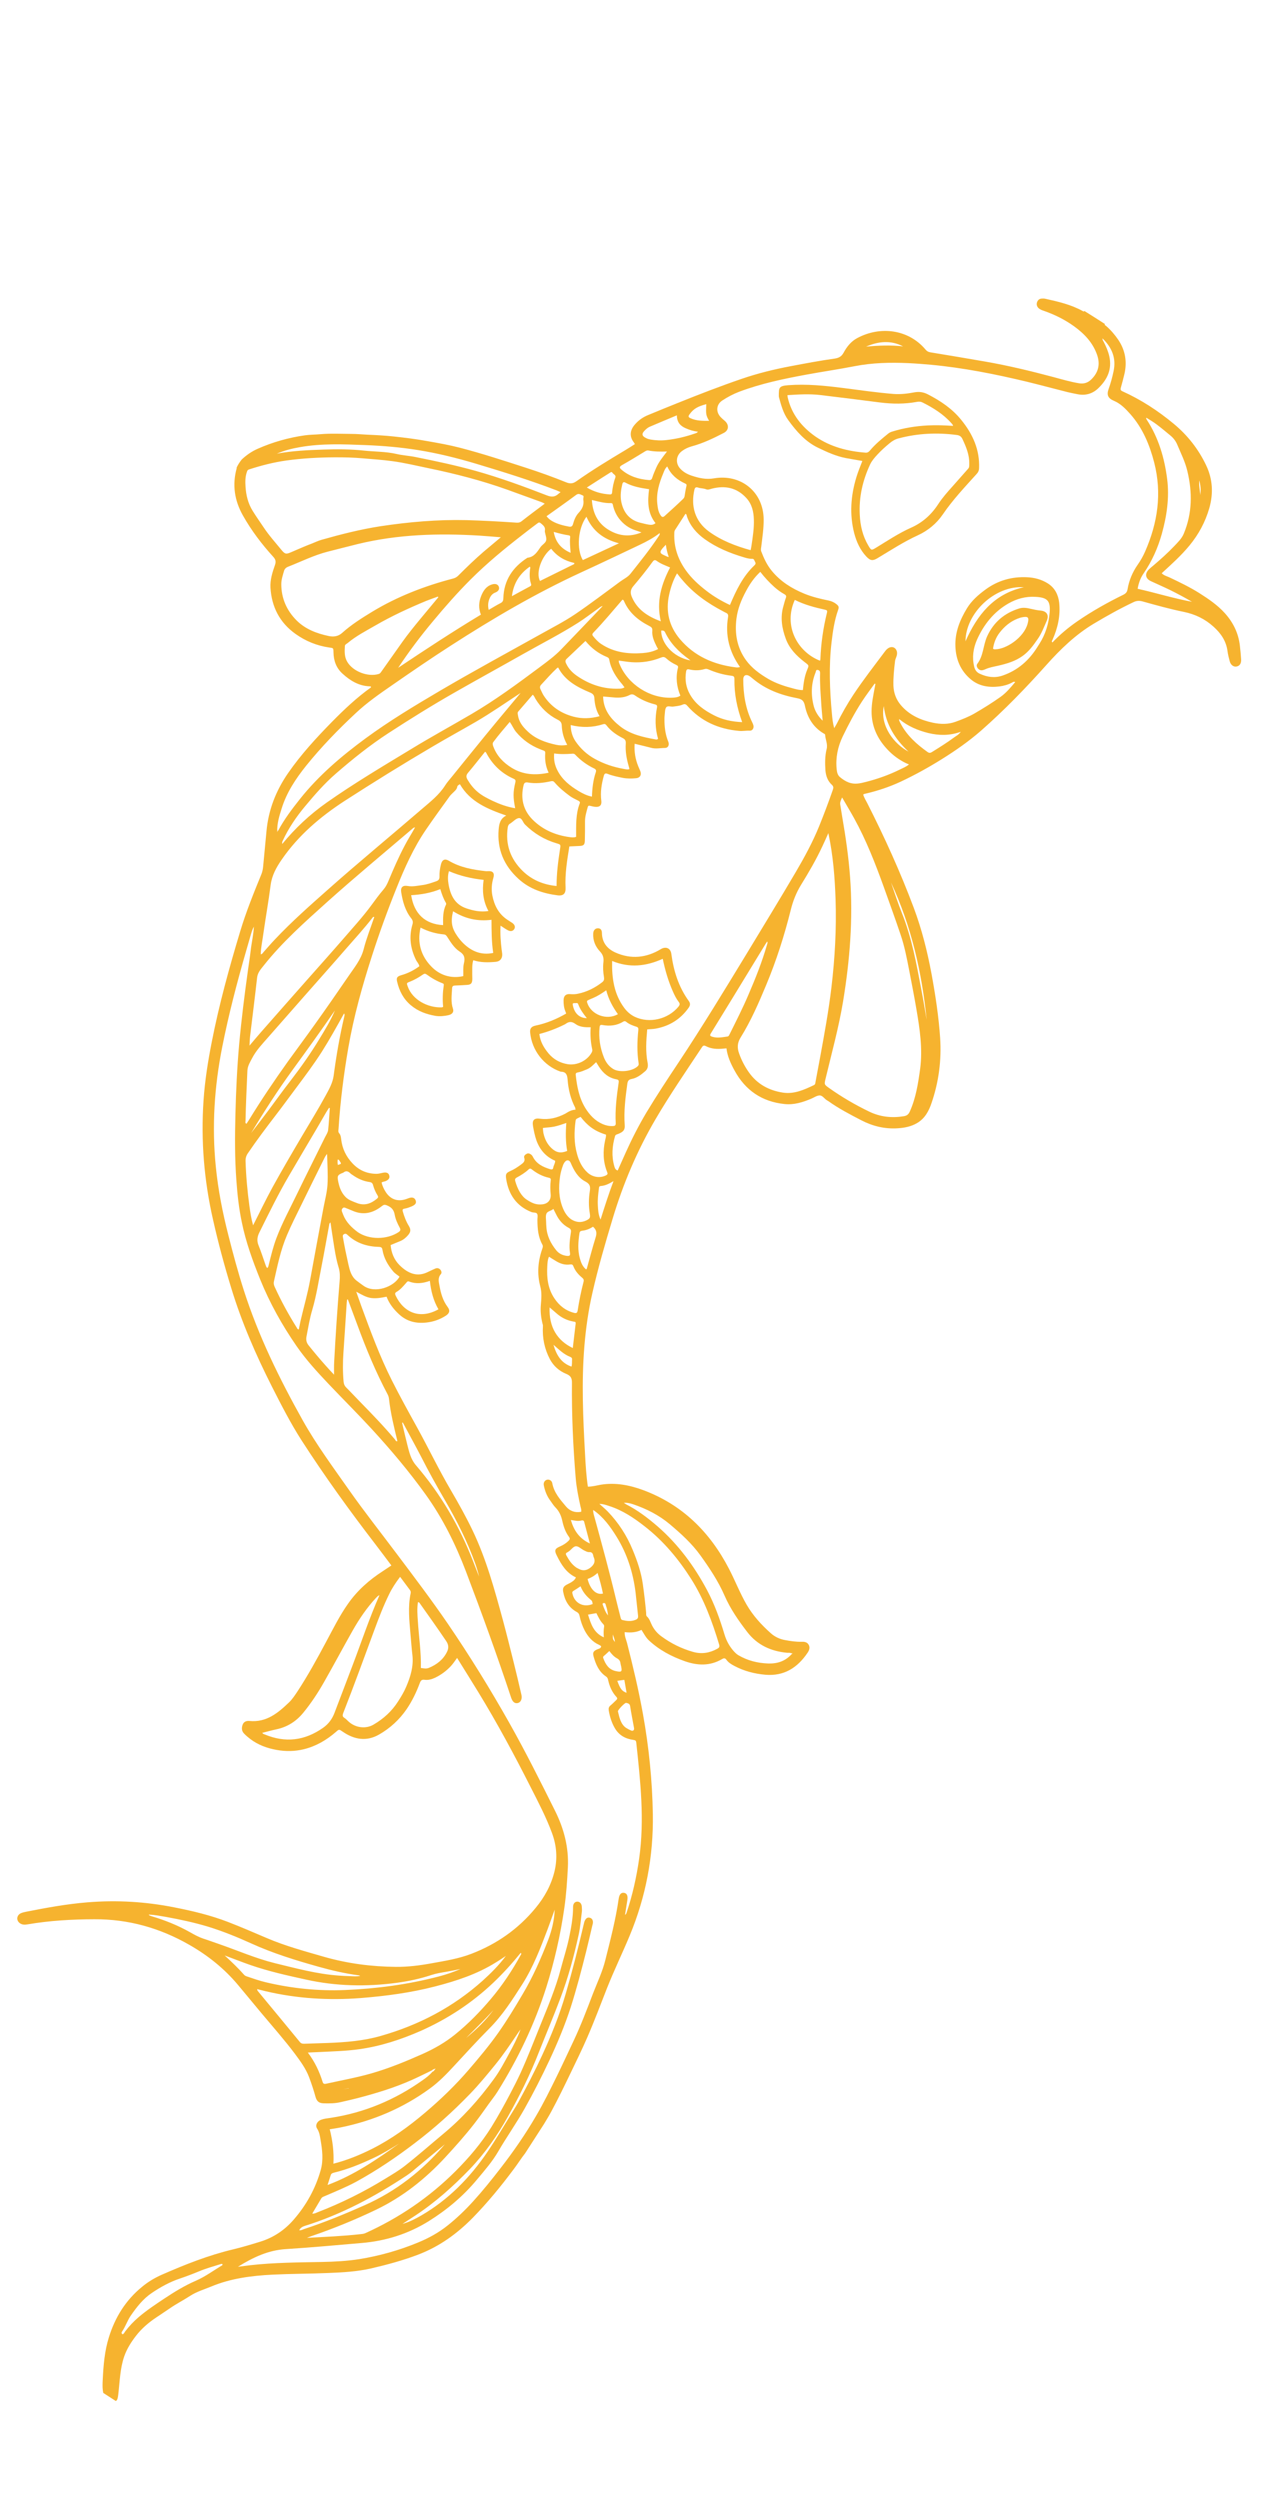 <svg xmlns="http://www.w3.org/2000/svg" xmlns:xlink="http://www.w3.org/1999/xlink" width="115" zoomAndPan="magnify" viewBox="0 0 86.25 170.25" height="227" preserveAspectRatio="xMidYMid meet" version="1.0"><defs><clipPath id="40c0f58a73"><path d="M 1 20 L 85 20 L 85 164 L 1 164 Z M 1 20 " clip-rule="nonzero"/></clipPath><clipPath id="e5cd2948e4"><path d="M 37.918 -2.023 L 104.156 40.688 L 19.945 171.289 L -46.293 128.582 Z M 37.918 -2.023 " clip-rule="nonzero"/></clipPath><clipPath id="3baa6e3f73"><path d="M 37.918 -2.023 L 104.156 40.688 L 19.945 171.289 L -46.293 128.582 Z M 37.918 -2.023 " clip-rule="nonzero"/></clipPath><clipPath id="35ff948348"><path d="M 27 58 L 36 58 L 36 70 L 27 70 Z M 27 58 " clip-rule="nonzero"/></clipPath><clipPath id="6e239423f0"><path d="M 37.918 -2.023 L 104.156 40.688 L 19.945 171.289 L -46.293 128.582 Z M 37.918 -2.023 " clip-rule="nonzero"/></clipPath><clipPath id="020bc91c35"><path d="M 37.918 -2.023 L 104.156 40.688 L 19.945 171.289 L -46.293 128.582 Z M 37.918 -2.023 " clip-rule="nonzero"/></clipPath><clipPath id="7f11409381"><path d="M 53 26 L 67 26 L 67 39 L 53 39 Z M 53 26 " clip-rule="nonzero"/></clipPath><clipPath id="6b07152dcd"><path d="M 37.918 -2.023 L 104.156 40.688 L 19.945 171.289 L -46.293 128.582 Z M 37.918 -2.023 " clip-rule="nonzero"/></clipPath><clipPath id="0cfc2a0f8c"><path d="M 37.918 -2.023 L 104.156 40.688 L 19.945 171.289 L -46.293 128.582 Z M 37.918 -2.023 " clip-rule="nonzero"/></clipPath><clipPath id="cdfa903b58"><path d="M 66 41 L 72 41 L 72 46 L 66 46 Z M 66 41 " clip-rule="nonzero"/></clipPath><clipPath id="2a93ddbb23"><path d="M 37.918 -2.023 L 104.156 40.688 L 19.945 171.289 L -46.293 128.582 Z M 37.918 -2.023 " clip-rule="nonzero"/></clipPath><clipPath id="e70c9cccb5"><path d="M 37.918 -2.023 L 104.156 40.688 L 19.945 171.289 L -46.293 128.582 Z M 37.918 -2.023 " clip-rule="nonzero"/></clipPath></defs><g clip-path="url(#40c0f58a73)"><g clip-path="url(#e5cd2948e4)"><g clip-path="url(#3baa6e3f73)"><path fill="#f6b32f" d="M 75.277 22.066 C 75.23 22.141 75.305 22.152 75.34 22.184 C 75.668 22.465 75.945 22.789 76.188 23.145 C 76.664 23.855 76.797 24.637 76.605 25.469 C 76.531 25.781 76.449 26.09 76.363 26.395 C 76.328 26.512 76.328 26.582 76.465 26.645 C 77.738 27.219 78.891 27.973 79.961 28.859 C 80.902 29.637 81.645 30.582 82.172 31.688 C 82.621 32.629 82.672 33.605 82.387 34.609 C 82.113 35.555 81.664 36.387 81.039 37.148 C 80.473 37.836 79.816 38.426 79.145 39.039 C 79.297 39.199 79.504 39.242 79.684 39.328 C 80.379 39.656 81.074 39.992 81.723 40.402 C 82.344 40.797 82.949 41.207 83.449 41.762 C 84.027 42.406 84.379 43.137 84.473 43.996 C 84.508 44.301 84.535 44.605 84.555 44.91 C 84.57 45.18 84.457 45.352 84.25 45.391 C 84.043 45.434 83.844 45.289 83.777 45.031 C 83.715 44.797 83.656 44.566 83.625 44.324 C 83.531 43.648 83.18 43.137 82.68 42.684 C 82.094 42.152 81.426 41.832 80.652 41.672 C 79.707 41.48 78.777 41.219 77.848 40.961 C 77.613 40.895 77.422 40.91 77.215 41.012 C 76.293 41.449 75.406 41.945 74.527 42.469 C 73.277 43.215 72.25 44.211 71.289 45.285 C 69.887 46.855 68.422 48.367 66.84 49.758 C 66.02 50.473 65.133 51.094 64.211 51.672 C 63.289 52.25 62.344 52.773 61.363 53.234 C 60.605 53.586 59.816 53.852 59 54.043 C 58.938 54.059 58.871 54.059 58.809 54.113 C 58.867 54.32 58.988 54.508 59.086 54.699 C 60.262 57.02 61.34 59.383 62.254 61.828 C 62.801 63.289 63.18 64.801 63.465 66.332 C 63.73 67.781 63.953 69.234 64.051 70.699 C 64.148 72.207 63.957 73.68 63.469 75.105 C 63.281 75.668 63.008 76.176 62.473 76.488 C 62.062 76.727 61.613 76.812 61.148 76.84 C 60.27 76.895 59.453 76.695 58.676 76.293 C 57.91 75.895 57.137 75.496 56.43 74.988 C 56.402 74.973 56.375 74.953 56.344 74.938 C 56.164 74.832 56.035 74.594 55.836 74.602 C 55.641 74.609 55.453 74.75 55.262 74.828 C 54.68 75.074 54.082 75.258 53.441 75.188 C 51.906 75.027 50.777 74.254 50.043 72.906 C 49.785 72.438 49.559 71.945 49.492 71.395 C 49.406 71.402 49.344 71.406 49.273 71.414 C 48.867 71.457 48.461 71.438 48.09 71.246 C 47.973 71.184 47.902 71.195 47.824 71.316 C 46.75 72.938 45.648 74.539 44.664 76.215 C 43.402 78.367 42.445 80.641 41.73 83.023 C 41.23 84.68 40.746 86.348 40.363 88.035 C 40.09 89.223 39.918 90.426 39.816 91.645 C 39.609 94.109 39.723 96.578 39.859 99.047 C 39.898 99.777 39.941 100.512 40.051 101.246 C 40.359 101.246 40.645 101.164 40.934 101.113 C 41.93 100.953 42.883 101.137 43.809 101.477 C 46.48 102.469 48.363 104.332 49.66 106.832 C 50.082 107.641 50.41 108.496 50.867 109.285 C 51.301 110.031 51.875 110.66 52.516 111.23 C 52.793 111.477 53.121 111.629 53.488 111.695 C 53.852 111.762 54.223 111.82 54.598 111.809 C 54.797 111.801 54.98 111.824 55.09 112.008 C 55.207 112.203 55.129 112.398 55.016 112.562 C 54.328 113.578 53.418 114.164 52.141 114.055 C 51.395 113.988 50.691 113.805 50.035 113.457 C 49.828 113.348 49.625 113.227 49.492 113.039 C 49.395 112.902 49.309 112.918 49.188 112.992 C 48.367 113.469 47.523 113.438 46.652 113.133 C 45.742 112.809 44.906 112.371 44.195 111.703 C 43.984 111.5 43.863 111.246 43.703 111 C 43.344 111.176 42.965 111.203 42.559 111.152 C 42.543 111.426 42.656 111.656 42.719 111.891 C 43.129 113.5 43.512 115.109 43.805 116.742 C 44.211 118.992 44.438 121.266 44.477 123.547 C 44.523 126.41 44.004 129.172 42.898 131.828 C 42.402 133.02 41.836 134.184 41.359 135.387 C 40.918 136.508 40.496 137.637 40.016 138.742 C 39.648 139.59 39.242 140.414 38.844 141.242 C 38.43 142.102 38.012 142.961 37.559 143.801 C 37.406 144.09 37.23 144.367 37.062 144.652 C 36.633 145.316 36.203 145.98 35.777 146.645 C 35.496 147 35.262 147.383 34.988 147.742 C 34.129 148.895 33.219 150 32.215 151.031 C 31.141 152.125 29.926 153 28.48 153.551 C 27.441 153.945 26.371 154.234 25.293 154.484 C 24.34 154.703 23.363 154.758 22.387 154.797 C 21.117 154.852 19.84 154.848 18.57 154.91 C 17.141 154.984 15.73 155.16 14.391 155.719 C 13.914 155.918 13.41 156.062 12.973 156.344 C 12.504 156.648 12.004 156.902 11.543 157.223 C 11.238 157.426 10.934 157.637 10.629 157.836 C 10.117 158.18 9.641 158.586 9.258 159.086 C 8.926 159.516 8.641 159.969 8.465 160.473 C 8.176 161.301 8.164 162.188 8.059 163.059 C 8.004 163.5 7.98 163.551 7.543 163.59 C 7.504 163.594 7.461 163.559 7.422 163.586 C 7.363 163.551 7.309 163.516 7.254 163.48 C 6.957 163.043 6.973 162.551 7 162.051 C 7.047 161.082 7.125 160.121 7.414 159.191 C 7.836 157.82 8.562 156.648 9.68 155.738 C 10.078 155.406 10.531 155.133 11.008 154.922 C 12.594 154.227 14.195 153.59 15.887 153.188 C 16.504 153.039 17.117 152.855 17.723 152.668 C 18.637 152.387 19.402 151.871 20.023 151.148 C 20.875 150.164 21.492 149.051 21.848 147.793 C 22.043 147.109 21.957 146.422 21.84 145.738 C 21.797 145.473 21.762 145.207 21.602 144.961 C 21.457 144.742 21.605 144.461 21.871 144.363 C 22.078 144.285 22.297 144.266 22.516 144.234 C 24.828 143.883 26.918 143.004 28.816 141.652 C 29.051 141.488 29.277 141.312 29.457 141.094 C 29.57 141.062 29.609 140.957 29.68 140.871 C 29.641 140.887 29.605 140.895 29.574 140.91 C 29.523 140.93 29.473 140.945 29.441 140.992 C 28.98 141.215 28.52 141.445 28.047 141.656 C 26.863 142.184 25.621 142.559 24.367 142.887 C 23.988 142.984 23.602 143.074 23.215 143.16 C 22.824 143.254 22.43 143.254 22.035 143.242 C 21.727 143.23 21.582 143.105 21.496 142.805 C 21.371 142.348 21.223 141.902 21.055 141.457 C 20.828 140.863 20.457 140.363 20.082 139.859 C 19.371 138.914 18.586 138.027 17.828 137.121 C 17.293 136.48 16.762 135.836 16.23 135.199 C 15.293 134.074 14.164 133.172 12.898 132.449 C 10.898 131.301 8.746 130.695 6.434 130.707 C 4.906 130.711 3.387 130.797 1.879 131.055 C 1.691 131.086 1.512 131.094 1.344 130.969 C 1.105 130.789 1.125 130.469 1.383 130.316 C 1.5 130.254 1.633 130.227 1.762 130.199 C 3.148 129.926 4.543 129.668 5.953 129.555 C 7.945 129.391 9.918 129.508 11.879 129.898 C 13.117 130.141 14.344 130.434 15.523 130.887 C 16.426 131.234 17.309 131.621 18.195 131.996 C 19.438 132.527 20.742 132.879 22.039 133.254 C 23.652 133.719 25.297 133.934 26.969 133.949 C 27.797 133.957 28.613 133.852 29.422 133.703 C 30.328 133.539 31.246 133.395 32.109 133.062 C 33.832 132.402 35.301 131.379 36.48 129.949 C 37.098 129.207 37.555 128.375 37.781 127.43 C 37.988 126.555 37.922 125.691 37.609 124.844 C 37.211 123.758 36.676 122.742 36.152 121.711 C 35.039 119.512 33.871 117.34 32.582 115.234 C 32.113 114.469 31.637 113.707 31.141 112.91 C 30.988 113.121 30.863 113.309 30.711 113.473 C 30.398 113.805 30.039 114.07 29.625 114.266 C 29.406 114.367 29.172 114.434 28.922 114.398 C 28.754 114.375 28.676 114.43 28.609 114.598 C 28.375 115.227 28.09 115.828 27.711 116.387 C 27.215 117.113 26.578 117.699 25.816 118.133 C 24.961 118.617 24.129 118.473 23.344 117.93 C 23.102 117.766 23.105 117.754 22.891 117.945 C 22.242 118.508 21.52 118.93 20.68 119.133 C 20.074 119.277 19.461 119.285 18.852 119.176 C 18.195 119.059 17.582 118.836 17.043 118.426 C 16.895 118.312 16.754 118.195 16.625 118.059 C 16.449 117.875 16.453 117.66 16.535 117.445 C 16.617 117.242 16.801 117.184 16.996 117.203 C 18.152 117.316 18.938 116.66 19.695 115.934 C 19.918 115.719 20.086 115.457 20.258 115.203 C 20.977 114.109 21.602 112.965 22.219 111.812 C 22.691 110.934 23.133 110.039 23.711 109.219 C 24.344 108.316 25.148 107.602 26.07 107.008 C 26.262 106.883 26.453 106.75 26.664 106.613 C 26.297 106.125 25.945 105.652 25.586 105.184 C 23.816 102.883 22.113 100.527 20.543 98.09 C 19.789 96.914 19.156 95.672 18.527 94.434 C 17.43 92.266 16.461 90.047 15.754 87.719 C 15.285 86.188 14.867 84.641 14.516 83.078 C 13.902 80.391 13.68 77.68 13.867 74.938 C 13.957 73.598 14.168 72.277 14.426 70.965 C 14.926 68.41 15.617 65.906 16.367 63.418 C 16.766 62.094 17.285 60.812 17.809 59.535 C 17.875 59.367 17.91 59.199 17.926 59.027 C 18.004 58.23 18.078 57.434 18.152 56.637 C 18.281 55.168 18.797 53.848 19.633 52.641 C 20.512 51.375 21.551 50.246 22.625 49.152 C 23.457 48.309 24.316 47.496 25.273 46.816 C 25.277 46.723 25.215 46.742 25.184 46.742 C 24.449 46.715 23.863 46.359 23.344 45.887 C 22.91 45.5 22.727 44.996 22.719 44.418 C 22.715 44.125 22.711 44.133 22.43 44.098 C 21.59 43.977 20.824 43.664 20.133 43.172 C 19.051 42.402 18.504 41.328 18.426 40.02 C 18.395 39.484 18.562 38.969 18.738 38.465 C 18.809 38.254 18.785 38.109 18.621 37.926 C 17.832 37.059 17.121 36.125 16.547 35.102 C 15.977 34.09 15.812 33.02 16.125 31.891 C 16.129 31.879 16.125 31.867 16.117 31.855 C 16.207 31.652 16.328 31.473 16.465 31.297 C 16.789 30.992 17.148 30.742 17.559 30.562 C 18.582 30.109 19.656 29.805 20.766 29.648 C 21.121 29.598 21.48 29.602 21.832 29.57 C 22.543 29.508 23.254 29.547 23.965 29.551 C 24.312 29.551 24.656 29.586 25.004 29.602 C 25.617 29.629 26.23 29.66 26.84 29.727 C 27.609 29.809 28.379 29.906 29.145 30.047 C 29.879 30.176 30.613 30.305 31.332 30.492 C 32.852 30.887 34.34 31.375 35.828 31.855 C 36.758 32.156 37.676 32.484 38.582 32.852 C 38.836 32.953 39.027 32.945 39.266 32.777 C 40.359 32.004 41.504 31.312 42.652 30.625 C 42.855 30.504 43.055 30.371 43.254 30.246 C 43.227 30.195 43.211 30.168 43.191 30.141 C 42.836 29.688 42.945 29.25 43.27 28.891 C 43.52 28.605 43.824 28.398 44.176 28.258 C 44.844 27.984 45.516 27.703 46.188 27.438 C 47.625 26.859 49.066 26.301 50.527 25.801 C 51.621 25.426 52.738 25.152 53.871 24.938 C 54.863 24.75 55.855 24.562 56.855 24.422 C 57.133 24.383 57.324 24.289 57.469 24.027 C 57.688 23.617 57.98 23.25 58.398 23.027 C 59.984 22.176 61.895 22.438 63.043 23.793 C 63.137 23.91 63.238 23.973 63.395 23.996 C 64.641 24.199 65.883 24.41 67.125 24.625 C 68.691 24.898 70.234 25.27 71.77 25.68 C 72.352 25.836 72.93 26.008 73.527 26.105 C 73.844 26.156 74.113 26.066 74.34 25.848 C 74.832 25.371 74.969 24.816 74.742 24.164 C 74.449 23.328 73.871 22.727 73.176 22.223 C 72.543 21.766 71.844 21.422 71.102 21.164 C 70.969 21.121 70.836 21.07 70.73 20.961 C 70.633 20.848 70.609 20.727 70.648 20.594 C 70.695 20.449 70.797 20.348 70.953 20.336 C 71.043 20.328 71.133 20.328 71.219 20.348 C 72.094 20.543 72.973 20.742 73.77 21.188 C 73.809 21.211 73.844 21.23 73.879 21.18 C 74.355 21.473 74.816 21.77 75.277 22.066 Z M 53.914 112.598 C 53.82 112.539 53.723 112.566 53.625 112.559 C 52.527 112.457 51.59 112.035 50.906 111.141 C 50.312 110.367 49.754 109.566 49.363 108.668 C 48.934 107.684 48.344 106.801 47.723 105.934 C 47.137 105.117 46.395 104.449 45.633 103.805 C 44.895 103.184 44.043 102.754 43.133 102.445 C 42.863 102.355 42.664 102.328 42.5 102.348 C 42.559 102.383 42.609 102.426 42.664 102.453 C 43.453 102.855 44.152 103.391 44.816 103.965 C 46.219 105.191 47.305 106.668 48.18 108.309 C 48.684 109.262 49.047 110.273 49.355 111.301 C 49.484 111.734 49.684 112.102 49.977 112.438 C 50.074 112.543 50.172 112.645 50.293 112.719 C 50.922 113.09 51.602 113.262 52.332 113.289 C 52.961 113.309 53.496 113.133 53.926 112.66 C 53.961 112.648 53.988 112.629 53.969 112.59 C 53.969 112.578 53.934 112.59 53.914 112.598 Z M 37.789 130.078 C 37.789 130.059 37.773 130.035 37.781 130.027 C 37.793 130.008 37.816 130.012 37.816 130.031 C 37.816 130.043 37.793 130.055 37.785 130.066 C 37.629 130.508 37.469 130.953 37.305 131.395 C 36.816 132.688 36.32 133.977 35.574 135.148 C 34.898 136.207 34.223 137.262 33.332 138.152 C 32.512 138.977 31.73 139.836 30.945 140.684 C 30.426 141.246 29.891 141.801 29.266 142.25 C 27.453 143.566 25.438 144.426 23.25 144.875 C 22.996 144.93 22.742 144.965 22.465 145.008 C 22.66 145.789 22.758 146.555 22.715 147.355 C 23.66 147.113 24.52 146.758 25.355 146.34 C 26.664 145.68 27.844 144.824 28.961 143.879 C 30.023 142.98 31.023 142.016 31.934 140.957 C 32.633 140.141 33.324 139.32 33.945 138.441 C 34.539 137.598 35.074 136.715 35.598 135.824 C 36.309 134.633 36.863 133.371 37.359 132.082 C 37.598 131.441 37.762 130.773 37.789 130.078 Z M 18.887 56.609 C 18.883 56.625 18.883 56.645 18.883 56.66 C 18.891 56.648 18.91 56.645 18.91 56.637 C 18.918 56.617 18.906 56.605 18.879 56.613 C 18.906 56.594 18.941 56.582 18.957 56.559 C 19.367 55.793 19.887 55.105 20.43 54.422 C 21.711 52.809 23.262 51.496 24.906 50.285 C 26.523 49.098 28.246 48.062 29.977 47.043 C 32.246 45.711 34.559 44.457 36.859 43.176 C 37.645 42.734 38.445 42.328 39.191 41.824 C 40.234 41.117 41.234 40.352 42.254 39.605 C 42.492 39.43 42.773 39.305 42.957 39.07 C 43.609 38.246 44.273 37.426 44.855 36.547 C 44.895 36.48 44.965 36.426 44.941 36.305 C 44.512 36.641 44.055 36.879 43.59 37.102 C 42.25 37.738 40.914 38.375 39.57 38.992 C 36.484 40.414 33.566 42.129 30.719 43.965 C 29.363 44.836 28.035 45.746 26.707 46.668 C 25.852 47.258 24.996 47.852 24.234 48.57 C 23.031 49.691 21.887 50.871 20.855 52.152 C 20.148 53.035 19.52 53.977 19.184 55.078 C 19.023 55.578 18.875 56.078 18.887 56.609 Z M 39.211 75.574 C 39.195 75.5 39.199 75.465 39.188 75.438 C 38.871 74.836 38.719 74.184 38.668 73.512 C 38.645 73.203 38.562 72.984 38.207 72.988 C 38.195 72.988 38.188 72.977 38.176 72.977 C 37.059 72.586 36.23 71.539 36.117 70.312 C 36.09 70.039 36.211 69.902 36.496 69.844 C 37.23 69.691 37.914 69.406 38.57 69.027 C 38.551 68.969 38.543 68.93 38.523 68.891 C 38.418 68.641 38.391 68.379 38.395 68.117 C 38.402 67.809 38.559 67.676 38.852 67.703 C 39.027 67.719 39.199 67.715 39.375 67.676 C 39.988 67.551 40.531 67.277 41.023 66.895 C 41.148 66.801 41.172 66.695 41.148 66.551 C 41.09 66.215 41.07 65.871 41.109 65.531 C 41.141 65.246 41.09 65.027 40.879 64.801 C 40.562 64.469 40.387 64.047 40.414 63.574 C 40.422 63.359 40.555 63.219 40.723 63.219 C 40.898 63.211 41.008 63.316 41.008 63.547 C 41.02 64.195 41.371 64.621 41.93 64.871 C 42.988 65.344 44.035 65.234 45.012 64.645 C 45.367 64.43 45.688 64.574 45.738 64.969 C 45.891 66.125 46.234 67.219 46.926 68.172 C 47.039 68.328 47.031 68.461 46.922 68.621 C 46.371 69.406 45.621 69.875 44.684 70.051 C 44.496 70.086 44.297 70.086 44.094 70.105 C 44.023 70.879 43.973 71.629 44.121 72.383 C 44.164 72.613 44.129 72.805 43.957 72.953 C 43.68 73.191 43.391 73.418 43.023 73.484 C 42.816 73.523 42.766 73.633 42.738 73.812 C 42.609 74.746 42.492 75.684 42.562 76.629 C 42.582 76.91 42.492 77.051 42.234 77.172 C 42.168 77.207 42.094 77.234 42.02 77.258 C 41.953 77.281 41.91 77.324 41.895 77.395 C 41.707 78.062 41.656 78.734 41.848 79.41 C 41.883 79.527 41.914 79.664 42.082 79.715 C 42.27 79.301 42.449 78.891 42.633 78.484 C 43.051 77.555 43.516 76.645 44.039 75.766 C 44.738 74.609 45.48 73.48 46.23 72.355 C 47.848 69.918 49.363 67.422 50.883 64.926 C 51.996 63.086 53.121 61.25 54.211 59.395 C 54.805 58.383 55.367 57.352 55.809 56.262 C 56.137 55.453 56.445 54.633 56.734 53.805 C 56.789 53.656 56.797 53.555 56.66 53.434 C 56.383 53.18 56.266 52.832 56.234 52.461 C 56.203 51.977 56.199 51.492 56.316 51.02 C 56.406 50.68 56.234 50.375 56.215 50.047 C 56.211 49.988 56.145 49.969 56.098 49.941 C 55.383 49.512 54.996 48.844 54.836 48.059 C 54.766 47.723 54.629 47.609 54.312 47.551 C 53.199 47.34 52.156 46.957 51.277 46.211 C 51.199 46.148 51.125 46.082 51.039 46.031 C 50.816 45.902 50.637 46.004 50.637 46.262 C 50.637 47.285 50.793 48.273 51.25 49.199 C 51.285 49.27 51.316 49.34 51.332 49.414 C 51.367 49.598 51.262 49.77 51.078 49.762 C 50.836 49.746 50.602 49.801 50.359 49.777 C 48.957 49.656 47.754 49.125 46.816 48.059 C 46.719 47.941 46.629 47.934 46.504 47.988 C 46.297 48.078 46.078 48.09 45.859 48.121 C 45.699 48.141 45.484 48.043 45.391 48.168 C 45.297 48.297 45.305 48.5 45.285 48.676 C 45.266 48.84 45.266 49.004 45.27 49.168 C 45.281 49.629 45.352 50.082 45.531 50.516 C 45.617 50.727 45.52 50.934 45.312 50.938 C 45 50.938 44.684 51.016 44.367 50.93 C 44.004 50.832 43.633 50.75 43.238 50.652 C 43.199 51.199 43.285 51.699 43.48 52.18 C 43.527 52.305 43.59 52.422 43.633 52.547 C 43.715 52.793 43.59 52.98 43.328 53 C 43.031 53.027 42.734 53.031 42.441 52.977 C 42.086 52.906 41.73 52.836 41.395 52.703 C 41.254 52.648 41.184 52.668 41.137 52.832 C 40.984 53.391 40.891 53.945 40.965 54.523 C 41.008 54.828 40.867 54.977 40.559 54.949 C 40.438 54.938 40.32 54.91 40.203 54.879 C 40.105 54.852 40.062 54.883 40.039 54.973 C 39.953 55.293 39.855 55.605 39.855 55.938 C 39.859 56.379 39.855 56.82 39.844 57.258 C 39.836 57.531 39.758 57.602 39.484 57.613 C 39.254 57.625 39.023 57.637 38.789 57.645 C 38.637 58.578 38.484 59.508 38.531 60.453 C 38.551 60.844 38.391 61.031 37.973 60.973 C 36.992 60.844 36.082 60.547 35.324 59.855 C 34.32 58.941 33.859 57.824 33.973 56.48 C 34.004 56.117 34.074 55.746 34.492 55.543 C 33.215 55.098 32.023 54.609 31.332 53.406 C 31.234 53.465 31.168 53.504 31.156 53.566 C 31.125 53.773 30.969 53.879 30.836 54.012 C 30.77 54.078 30.695 54.148 30.637 54.227 C 30.094 54.984 29.539 55.738 29.016 56.508 C 28.172 57.746 27.562 59.109 27.008 60.496 C 26.398 62.012 25.84 63.547 25.34 65.102 C 24.68 67.148 24.102 69.219 23.734 71.336 C 23.418 73.164 23.184 75.004 23.066 76.855 C 23.062 76.961 23.023 77.082 23.102 77.172 C 23.211 77.293 23.227 77.449 23.246 77.602 C 23.32 78.23 23.578 78.766 24.02 79.234 C 24.465 79.703 24.992 79.93 25.625 79.941 C 25.793 79.945 25.953 79.895 26.113 79.863 C 26.328 79.824 26.469 79.883 26.516 80.039 C 26.574 80.211 26.492 80.344 26.273 80.438 C 26.18 80.477 26.074 80.469 25.996 80.539 C 26.055 80.773 26.156 80.992 26.289 81.195 C 26.617 81.691 27.102 81.852 27.66 81.664 C 27.723 81.641 27.785 81.621 27.844 81.598 C 28.078 81.512 28.242 81.562 28.312 81.738 C 28.387 81.922 28.312 82.039 28.062 82.152 C 27.898 82.219 27.734 82.285 27.562 82.312 C 27.426 82.328 27.406 82.398 27.445 82.52 C 27.543 82.855 27.664 83.184 27.852 83.488 C 28 83.734 27.988 83.895 27.805 84.113 C 27.652 84.293 27.477 84.438 27.258 84.527 C 27.047 84.613 26.832 84.699 26.613 84.793 C 26.66 85.316 26.844 85.781 27.211 86.152 C 27.844 86.789 28.48 86.957 29.137 86.633 C 29.305 86.551 29.473 86.473 29.645 86.398 C 29.777 86.336 29.906 86.363 30 86.469 C 30.074 86.555 30.113 86.684 30.035 86.773 C 29.809 87.027 29.895 87.309 29.945 87.582 C 30.035 88.09 30.176 88.582 30.496 89.008 C 30.684 89.258 30.621 89.445 30.363 89.609 C 29.969 89.859 29.543 90.012 29.074 90.066 C 28.363 90.148 27.73 90.008 27.188 89.508 C 26.82 89.168 26.516 88.785 26.336 88.309 C 25.98 88.383 25.637 88.445 25.281 88.398 C 24.93 88.348 24.633 88.164 24.27 87.969 C 24.402 88.332 24.5 88.633 24.609 88.93 C 25.238 90.648 25.871 92.367 26.699 94.012 C 27.246 95.098 27.836 96.164 28.426 97.23 C 29.203 98.641 29.898 100.094 30.715 101.488 C 31.242 102.387 31.75 103.297 32.199 104.234 C 33.133 106.188 33.695 108.262 34.262 110.336 C 34.516 111.281 34.75 112.227 34.988 113.176 C 35.172 113.922 35.352 114.668 35.523 115.418 C 35.59 115.707 35.477 115.941 35.27 115.984 C 35.07 116.027 34.918 115.906 34.82 115.609 C 33.863 112.723 32.824 109.867 31.746 107.027 C 31.039 105.172 30.164 103.406 29.008 101.793 C 27.883 100.227 26.641 98.754 25.336 97.332 C 24.371 96.285 23.359 95.277 22.379 94.246 C 21.602 93.426 20.84 92.594 20.195 91.66 C 19.215 90.242 18.379 88.742 17.73 87.145 C 17.215 85.871 16.746 84.582 16.473 83.234 C 16.277 82.301 16.172 81.348 16.105 80.398 C 15.992 78.895 16 77.395 16.039 75.891 C 16.078 74.297 16.152 72.711 16.293 71.125 C 16.449 69.414 16.664 67.711 16.902 66.008 C 16.961 65.594 17.027 65.184 17.074 64.77 C 17.137 64.203 17.273 63.641 17.297 63.109 C 17.199 63.27 17.141 63.48 17.078 63.688 C 16.977 64.043 16.871 64.402 16.77 64.758 C 16.145 66.918 15.578 69.094 15.141 71.297 C 14.605 73.996 14.426 76.711 14.703 79.453 C 14.859 81.027 15.164 82.578 15.555 84.109 C 15.875 85.375 16.215 86.637 16.613 87.879 C 17.609 90.988 19.039 93.898 20.629 96.738 C 21.559 98.395 22.691 99.922 23.777 101.469 C 24.816 102.949 25.941 104.367 27.023 105.812 C 28.207 107.387 29.402 108.961 30.516 110.59 C 32.004 112.77 33.391 115.016 34.691 117.32 C 35.801 119.289 36.812 121.309 37.82 123.332 C 38.422 124.543 38.754 125.812 38.688 127.168 C 38.641 128.098 38.578 129.031 38.445 129.953 C 38.18 131.793 37.77 133.594 37.211 135.367 C 36.414 137.867 35.289 140.215 33.902 142.438 C 33.715 142.738 33.492 143.008 33.289 143.293 C 32.973 143.742 32.652 144.191 32.32 144.621 C 31.695 145.426 31.016 146.184 30.324 146.934 C 28.969 148.398 27.43 149.617 25.629 150.484 C 24.191 151.176 22.719 151.773 21.211 152.289 C 21.109 152.324 21.008 152.363 20.91 152.406 C 22.137 152.336 23.355 152.289 24.57 152.152 C 24.676 152.141 24.785 152.133 24.887 152.086 C 27.191 151.047 29.246 149.648 31.035 147.863 C 31.953 146.945 32.785 145.965 33.477 144.859 C 33.941 144.109 34.363 143.344 34.77 142.566 C 35.012 142.109 35.242 141.652 35.461 141.184 C 35.945 140.117 36.371 139.02 36.809 137.934 C 37.316 136.676 37.852 135.422 38.199 134.105 C 38.383 133.406 38.609 132.719 38.762 132.008 C 38.91 131.301 39.043 130.59 39.043 129.859 C 39.043 129.656 39.152 129.52 39.309 129.508 C 39.484 129.496 39.621 129.621 39.637 129.84 C 39.648 129.98 39.656 130.125 39.633 130.266 C 39.57 130.766 39.531 131.273 39.422 131.766 C 39.102 133.223 38.715 134.66 38.188 136.059 C 37.719 137.312 37.195 138.539 36.703 139.785 C 36.117 141.289 35.398 142.73 34.609 144.137 C 33.887 145.43 33.039 146.645 32.008 147.723 C 30.871 148.902 29.656 149.988 28.285 150.891 C 27.996 151.082 27.707 151.266 27.418 151.457 C 27.883 151.328 28.297 151.113 28.703 150.879 C 30.551 149.805 32.008 148.316 33.199 146.566 C 33.836 145.629 34.402 144.652 35 143.691 C 35.109 143.516 35.219 143.336 35.32 143.152 C 35.891 142.102 36.441 141.043 36.941 139.957 C 37.566 138.605 38.121 137.223 38.539 135.785 C 38.996 134.219 39.398 132.637 39.77 131.043 C 39.789 130.957 39.809 130.871 39.848 130.793 C 39.934 130.621 40.039 130.566 40.184 130.605 C 40.324 130.641 40.406 130.762 40.395 130.934 C 40.395 131 40.371 131.062 40.355 131.129 C 40.215 131.727 40.078 132.324 39.93 132.918 C 39.609 134.195 39.277 135.469 38.875 136.723 C 38.48 137.941 37.984 139.125 37.441 140.289 C 36.914 141.41 36.352 142.516 35.746 143.594 C 35.188 144.59 34.523 145.523 33.949 146.512 C 33.547 147.207 33.016 147.812 32.504 148.426 C 31.562 149.562 30.453 150.492 29.207 151.27 C 27.812 152.137 26.281 152.617 24.648 152.754 C 22.922 152.902 21.195 153.062 19.465 153.172 C 18.273 153.246 17.25 153.73 16.207 154.375 C 16.535 154.332 16.805 154.297 17.07 154.266 C 18.688 154.086 20.312 154.078 21.938 154.047 C 22.793 154.031 23.652 153.984 24.496 153.852 C 25.859 153.629 27.195 153.254 28.477 152.723 C 29.203 152.426 29.883 152.051 30.496 151.562 C 31.121 151.066 31.699 150.508 32.238 149.914 C 32.895 149.191 33.504 148.434 34.102 147.66 C 34.984 146.523 35.801 145.34 36.523 144.098 C 37.035 143.227 37.48 142.32 37.926 141.414 C 38.32 140.609 38.699 139.793 39.082 138.98 C 39.578 137.93 39.988 136.844 40.402 135.758 C 40.695 135.004 41.047 134.27 41.242 133.477 C 41.59 132.094 41.949 130.715 42.152 129.301 C 42.199 128.992 42.328 128.871 42.531 128.91 C 42.711 128.949 42.785 129.109 42.742 129.391 C 42.691 129.73 42.637 130.07 42.582 130.406 C 42.637 130.375 42.66 130.34 42.676 130.297 C 43.09 129.078 43.367 127.828 43.547 126.559 C 43.918 123.918 43.629 121.301 43.348 118.68 C 43.336 118.555 43.297 118.512 43.152 118.492 C 42.617 118.422 42.172 118.18 41.891 117.699 C 41.672 117.328 41.547 116.918 41.473 116.492 C 41.449 116.348 41.473 116.242 41.594 116.145 C 41.727 116.035 41.852 115.906 41.98 115.785 C 42.055 115.715 42.078 115.656 41.996 115.566 C 41.688 115.234 41.52 114.832 41.426 114.395 C 41.406 114.309 41.375 114.234 41.293 114.18 C 40.805 113.855 40.59 113.355 40.441 112.816 C 40.367 112.543 40.422 112.445 40.684 112.328 C 40.789 112.281 40.93 112.277 40.957 112.125 C 40.941 112.109 40.93 112.09 40.914 112.078 C 40.879 112.055 40.84 112.027 40.801 112.012 C 40.359 111.816 40.066 111.469 39.84 111.055 C 39.676 110.742 39.562 110.41 39.488 110.066 C 39.465 109.945 39.422 109.852 39.301 109.785 C 38.754 109.492 38.48 109.008 38.371 108.418 C 38.324 108.176 38.379 108.051 38.59 107.93 C 38.676 107.879 38.77 107.844 38.855 107.793 C 39 107.707 39.152 107.621 39.238 107.426 C 38.574 107.121 38.234 106.543 37.934 105.941 C 37.754 105.582 37.797 105.469 38.164 105.312 C 38.375 105.219 38.57 105.098 38.734 104.934 C 38.812 104.855 38.852 104.789 38.77 104.676 C 38.52 104.344 38.391 103.957 38.305 103.562 C 38.23 103.223 38.098 102.926 37.852 102.672 C 37.711 102.531 37.609 102.359 37.492 102.199 C 37.258 101.887 37.121 101.531 37.047 101.148 C 37.012 100.961 37.121 100.805 37.281 100.77 C 37.43 100.742 37.59 100.836 37.625 101.004 C 37.742 101.656 38.16 102.121 38.562 102.598 C 38.828 102.91 39.18 103.039 39.594 102.957 C 39.621 102.816 39.574 102.703 39.547 102.59 C 39.406 101.957 39.277 101.32 39.223 100.676 C 39.043 98.508 38.945 96.336 38.965 94.16 C 38.969 93.824 38.855 93.68 38.566 93.562 C 38.086 93.363 37.711 93.027 37.465 92.57 C 37.094 91.863 36.941 91.113 36.988 90.32 C 36.996 90.254 36.973 90.191 36.957 90.129 C 36.855 89.711 36.809 89.285 36.848 88.855 C 36.883 88.438 36.922 88.027 36.805 87.594 C 36.582 86.75 36.648 85.898 36.938 85.066 C 36.973 84.969 37.012 84.863 36.945 84.75 C 36.66 84.234 36.617 83.668 36.613 83.09 C 36.609 82.949 36.656 82.785 36.598 82.672 C 36.535 82.551 36.344 82.598 36.211 82.547 C 35.18 82.137 34.648 81.348 34.484 80.285 C 34.434 79.957 34.48 79.879 34.773 79.75 C 35.027 79.637 35.254 79.488 35.477 79.324 C 35.633 79.207 35.797 79.098 35.715 78.848 C 35.676 78.734 35.762 78.641 35.867 78.586 C 35.98 78.516 36.082 78.559 36.172 78.621 C 36.234 78.664 36.281 78.73 36.312 78.797 C 36.562 79.277 37.004 79.48 37.488 79.629 C 37.586 79.656 37.672 79.648 37.688 79.535 C 37.715 79.363 37.832 79.215 37.82 79.051 C 37.184 78.777 36.781 78.305 36.551 77.68 C 36.438 77.359 36.371 77.023 36.312 76.688 C 36.242 76.281 36.395 76.129 36.801 76.188 C 37.414 76.27 37.98 76.121 38.512 75.844 C 38.723 75.715 38.93 75.582 39.211 75.574 Z M 75.113 23.047 C 75.102 23.16 75.16 23.219 75.195 23.285 C 75.355 23.594 75.496 23.918 75.574 24.262 C 75.773 25.152 75.438 25.855 74.816 26.449 C 74.426 26.82 73.949 26.953 73.414 26.848 C 73.191 26.801 72.961 26.762 72.742 26.707 C 71.816 26.473 70.898 26.227 69.973 26 C 67.809 25.48 65.629 25.047 63.414 24.84 C 62.898 24.793 62.387 24.754 61.871 24.73 C 60.652 24.676 59.43 24.703 58.23 24.938 C 57.133 25.152 56.027 25.312 54.922 25.516 C 53.379 25.801 51.844 26.121 50.367 26.676 C 49.957 26.832 49.566 27.039 49.199 27.281 C 48.793 27.555 48.758 28.059 49.105 28.414 C 49.191 28.5 49.277 28.582 49.371 28.656 C 49.68 28.918 49.668 29.301 49.309 29.484 C 48.605 29.848 47.895 30.191 47.125 30.398 C 46.887 30.465 46.676 30.562 46.477 30.707 C 46.051 31.012 45.996 31.547 46.352 31.926 C 46.566 32.156 46.836 32.301 47.133 32.398 C 47.621 32.559 48.098 32.668 48.637 32.578 C 50.441 32.262 52.023 33.469 52.027 35.395 C 52.031 36 51.938 36.598 51.867 37.199 C 51.855 37.316 51.816 37.434 51.863 37.555 C 52.043 38.027 52.254 38.484 52.582 38.879 C 53.176 39.602 53.938 40.078 54.793 40.43 C 55.332 40.652 55.898 40.785 56.469 40.902 C 56.656 40.945 56.82 41.016 56.969 41.133 C 57.145 41.27 57.172 41.336 57.094 41.555 C 56.844 42.266 56.738 43.004 56.652 43.746 C 56.461 45.363 56.527 46.984 56.676 48.605 C 56.703 48.918 56.734 49.234 56.832 49.59 C 56.914 49.445 56.977 49.352 57.027 49.25 C 57.359 48.582 57.727 47.934 58.141 47.309 C 58.816 46.293 59.566 45.332 60.297 44.355 C 60.363 44.266 60.438 44.188 60.531 44.133 C 60.797 43.977 61.07 44.117 61.113 44.426 C 61.125 44.535 61.102 44.641 61.062 44.746 C 61.027 44.836 60.988 44.93 60.977 45.027 C 60.91 45.582 60.852 46.141 60.867 46.703 C 60.887 47.203 61.055 47.645 61.375 48.023 C 61.949 48.699 62.711 49.039 63.555 49.219 C 64.078 49.328 64.602 49.34 65.109 49.152 C 65.555 48.988 65.992 48.82 66.402 48.582 C 67 48.234 67.59 47.867 68.152 47.469 C 68.543 47.195 68.852 46.824 69.164 46.453 C 69.07 46.402 69.016 46.449 68.961 46.48 C 68.684 46.629 68.387 46.711 68.082 46.75 C 67.371 46.836 66.691 46.734 66.129 46.258 C 65.449 45.684 65.125 44.926 65.09 44.031 C 65.051 43.07 65.391 42.227 65.875 41.43 C 66.195 40.906 66.648 40.512 67.137 40.152 C 67.988 39.527 68.938 39.262 69.98 39.312 C 70.484 39.336 70.953 39.461 71.383 39.73 C 71.867 40.035 72.098 40.504 72.16 41.043 C 72.254 41.926 72.066 42.766 71.707 43.57 C 71.68 43.629 71.625 43.684 71.699 43.754 C 72.215 43.211 72.785 42.734 73.398 42.312 C 74.395 41.625 75.449 41.035 76.531 40.504 C 76.695 40.422 76.785 40.324 76.816 40.141 C 76.918 39.523 77.156 38.965 77.512 38.453 C 77.707 38.176 77.875 37.879 78.012 37.566 C 78.871 35.609 79.172 33.602 78.633 31.5 C 78.32 30.289 77.848 29.152 77.004 28.199 C 76.684 27.84 76.348 27.492 75.891 27.297 C 75.496 27.133 75.379 26.906 75.527 26.496 C 75.668 26.102 75.777 25.699 75.863 25.293 C 76.059 24.395 75.758 23.676 75.113 23.047 Z M 37.113 34.301 C 37.02 34.254 36.961 34.223 36.902 34.199 C 36.121 33.914 35.336 33.629 34.555 33.348 C 32.809 32.723 31.016 32.262 29.199 31.887 C 28.379 31.719 27.559 31.516 26.723 31.406 C 26.066 31.316 25.402 31.273 24.738 31.215 C 24.082 31.156 23.426 31.141 22.77 31.145 C 21.688 31.152 20.609 31.211 19.531 31.359 C 18.652 31.48 17.801 31.699 16.957 31.973 C 16.875 32 16.852 32.047 16.824 32.129 C 16.707 32.457 16.703 32.793 16.727 33.137 C 16.762 33.727 16.902 34.293 17.215 34.793 C 17.453 35.18 17.715 35.547 17.969 35.926 C 18.328 36.469 18.762 36.945 19.172 37.449 C 19.414 37.746 19.496 37.754 19.828 37.609 C 20.309 37.406 20.781 37.191 21.27 37.008 C 21.48 36.926 21.684 36.824 21.906 36.762 C 23.227 36.387 24.555 36.051 25.91 35.84 C 27.855 35.547 29.809 35.375 31.777 35.422 C 32.871 35.453 33.969 35.512 35.059 35.586 C 35.219 35.598 35.371 35.625 35.527 35.504 C 36.035 35.105 36.555 34.719 37.113 34.301 Z M 57.371 54.309 C 57.277 54.52 57.215 54.652 57.246 54.812 C 57.297 55.094 57.332 55.375 57.383 55.656 C 57.617 57.008 57.812 58.363 57.914 59.73 C 58.125 62.582 57.898 65.41 57.434 68.219 C 57.141 69.98 56.664 71.707 56.25 73.441 C 56.148 73.859 56.145 73.855 56.492 74.102 C 57.355 74.715 58.266 75.246 59.215 75.703 C 59.973 76.07 60.766 76.152 61.586 76.016 C 61.785 75.98 61.898 75.895 61.988 75.688 C 62.402 74.762 62.551 73.781 62.688 72.789 C 62.867 71.422 62.664 70.078 62.434 68.734 C 62.285 67.848 62.109 66.961 61.941 66.082 C 61.781 65.262 61.625 64.441 61.355 63.652 C 60.988 62.562 60.594 61.48 60.207 60.398 C 59.629 58.797 59.012 57.215 58.188 55.723 C 57.934 55.262 57.66 54.816 57.371 54.309 Z M 35.469 47.191 C 34.449 47.859 33.461 48.551 32.422 49.156 C 31.434 49.73 30.434 50.273 29.453 50.855 C 27.441 52.039 25.453 53.27 23.488 54.539 C 21.82 55.621 20.324 56.895 19.188 58.547 C 18.824 59.074 18.523 59.621 18.438 60.277 C 18.297 61.383 18.098 62.488 17.941 63.594 C 17.879 64.059 17.777 64.52 17.762 64.992 C 17.875 64.977 17.91 64.891 17.969 64.824 C 18.223 64.539 18.473 64.246 18.738 63.969 C 19.875 62.762 21.117 61.668 22.355 60.57 C 24.445 58.715 26.605 56.938 28.723 55.113 C 29.305 54.613 29.914 54.145 30.332 53.48 C 30.465 53.27 30.641 53.078 30.797 52.883 C 31.551 51.957 32.297 51.023 33.055 50.098 C 33.578 49.453 34.117 48.816 34.648 48.176 C 34.922 47.848 35.195 47.52 35.469 47.191 Z M 56.434 56.738 C 56.281 57.082 56.16 57.359 56.027 57.637 C 55.605 58.543 55.102 59.406 54.578 60.254 C 54.246 60.793 54.023 61.359 53.871 61.977 C 53.438 63.711 52.895 65.414 52.207 67.062 C 51.691 68.301 51.16 69.527 50.453 70.664 C 50.227 71.027 50.219 71.363 50.348 71.727 C 50.512 72.195 50.738 72.633 51.027 73.039 C 51.594 73.836 52.383 74.262 53.336 74.41 C 54.105 74.527 54.777 74.219 55.445 73.902 C 55.547 73.855 55.547 73.766 55.559 73.684 C 55.668 73.117 55.773 72.543 55.879 71.973 C 56.168 70.398 56.457 68.824 56.645 67.234 C 56.879 65.25 56.992 63.258 56.926 61.258 C 56.875 59.766 56.762 58.281 56.434 56.738 Z M 34.121 36.59 C 33.578 36.547 33.121 36.508 32.664 36.477 C 29.879 36.309 27.117 36.387 24.391 37.047 C 23.703 37.215 23.016 37.398 22.324 37.57 C 21.395 37.809 20.527 38.242 19.633 38.594 C 19.488 38.648 19.395 38.746 19.359 38.855 C 19.27 39.16 19.16 39.48 19.164 39.793 C 19.168 40.75 19.531 41.578 20.207 42.254 C 20.812 42.855 21.586 43.145 22.398 43.316 C 22.715 43.383 23.039 43.352 23.316 43.098 C 23.938 42.539 24.645 42.094 25.359 41.66 C 27.078 40.621 28.938 39.902 30.879 39.398 C 31.023 39.359 31.133 39.293 31.234 39.188 C 31.793 38.629 32.359 38.082 32.957 37.566 C 33.324 37.254 33.695 36.949 34.121 36.59 Z M 28.277 56.348 C 28.18 56.352 28.141 56.402 28.09 56.445 C 26.148 58.102 24.184 59.73 22.277 61.438 C 20.762 62.801 19.234 64.152 17.961 65.762 C 17.766 66.008 17.555 66.234 17.516 66.578 C 17.367 67.906 17.199 69.238 17.039 70.566 C 17.016 70.758 17.012 70.953 16.996 71.211 C 17.281 70.875 17.52 70.59 17.766 70.309 C 18.816 69.113 19.863 67.926 20.918 66.734 C 21.746 65.797 22.582 64.867 23.398 63.926 C 24.047 63.172 24.727 62.434 25.316 61.629 C 25.574 61.273 25.836 60.918 26.121 60.586 C 26.277 60.406 26.371 60.215 26.461 60.004 C 26.805 59.184 27.156 58.367 27.574 57.582 C 27.785 57.168 28.043 56.781 28.277 56.348 Z M 41.059 41.277 C 40.926 41.289 40.84 41.383 40.746 41.449 C 40.301 41.766 39.867 42.105 39.402 42.402 C 38.172 43.184 36.871 43.844 35.602 44.562 C 34.047 45.441 32.48 46.301 30.926 47.188 C 29.414 48.051 27.934 48.973 26.473 49.922 C 25.199 50.75 24.023 51.695 22.879 52.688 C 22.105 53.355 21.438 54.129 20.785 54.91 C 20.188 55.625 19.66 56.398 19.266 57.25 C 19.223 57.34 19.219 57.336 19.227 57.48 C 20.105 56.406 21.121 55.457 22.266 54.652 C 24.121 53.348 26.074 52.188 28.016 51.012 C 29.363 50.188 30.75 49.434 32.109 48.637 C 33.73 47.688 35.242 46.574 36.742 45.457 C 37.27 45.062 37.801 44.68 38.258 44.199 C 39.195 43.227 40.125 42.254 41.059 41.277 Z M 34.465 133.203 C 34.242 133.352 34.016 133.508 33.781 133.648 C 32.512 134.441 31.102 134.906 29.664 135.277 C 27.996 135.711 26.285 135.938 24.566 136.074 C 22.391 136.242 20.23 136.109 18.098 135.609 C 17.91 135.562 17.719 135.512 17.523 135.465 C 17.52 135.547 17.551 135.578 17.578 135.613 C 18.527 136.762 19.48 137.906 20.422 139.059 C 20.516 139.176 20.609 139.188 20.734 139.184 C 21.262 139.164 21.789 139.148 22.316 139.133 C 23.543 139.086 24.77 138.992 25.957 138.648 C 28.547 137.91 30.879 136.688 32.891 134.883 C 33.461 134.367 34.004 133.824 34.465 133.203 Z M 40.832 102.418 C 41.043 102.609 41.238 102.766 41.41 102.945 C 42.137 103.703 42.703 104.574 43.102 105.547 C 43.418 106.305 43.684 107.086 43.797 107.902 C 43.887 108.543 43.961 109.184 44.02 109.828 C 44.027 109.918 44.004 110.023 44.07 110.082 C 44.258 110.25 44.316 110.492 44.426 110.703 C 44.582 111.004 44.793 111.246 45.062 111.441 C 45.715 111.922 46.426 112.273 47.207 112.496 C 47.793 112.664 48.328 112.578 48.855 112.293 C 48.984 112.223 49.043 112.168 48.992 111.992 C 48.52 110.434 47.965 108.914 47.086 107.531 C 46.223 106.172 45.203 104.949 43.93 103.957 C 43.184 103.371 42.402 102.848 41.488 102.559 C 41.281 102.492 41.082 102.418 40.832 102.418 Z M 27.258 107.387 C 26.957 107.789 26.707 108.164 26.512 108.57 C 26.129 109.348 25.82 110.156 25.52 110.965 C 24.816 112.863 24.129 114.77 23.387 116.656 C 23.34 116.789 23.305 116.895 23.461 116.992 C 23.578 117.062 23.672 117.18 23.781 117.273 C 24.238 117.668 24.918 117.758 25.438 117.457 C 26.121 117.062 26.695 116.543 27.121 115.871 C 27.328 115.551 27.527 115.219 27.676 114.867 C 27.969 114.184 28.18 113.488 28.098 112.73 C 28.039 112.254 28.012 111.77 27.965 111.293 C 27.887 110.363 27.781 109.438 27.977 108.508 C 27.992 108.43 27.984 108.363 27.934 108.293 C 27.719 108.008 27.504 107.719 27.258 107.387 Z M 17.242 83.449 C 17.707 82.539 18.117 81.676 18.574 80.844 C 19.219 79.672 19.898 78.516 20.578 77.363 C 21.121 76.445 21.68 75.539 22.188 74.605 C 22.422 74.176 22.668 73.746 22.734 73.238 C 22.91 71.902 23.141 70.57 23.449 69.258 C 23.465 69.18 23.5 69.105 23.445 69.02 C 23.426 69.047 23.414 69.066 23.402 69.086 C 22.926 69.941 22.453 70.793 21.93 71.621 C 21.387 72.473 20.781 73.281 20.176 74.09 C 19.715 74.703 19.266 75.328 18.797 75.934 C 18.141 76.789 17.496 77.645 16.891 78.535 C 16.77 78.707 16.723 78.879 16.73 79.086 C 16.762 80.105 16.855 81.121 16.992 82.133 C 17.051 82.555 17.113 82.973 17.242 83.449 Z M 25.5 62.449 C 25.418 62.43 25.402 62.465 25.387 62.488 C 24.812 63.227 24.188 63.91 23.574 64.613 C 22.641 65.688 21.691 66.75 20.75 67.82 C 19.918 68.766 19.086 69.711 18.254 70.66 C 17.863 71.105 17.453 71.535 17.176 72.066 C 17.039 72.332 16.871 72.586 16.855 72.914 C 16.805 74.055 16.75 75.191 16.727 76.336 C 16.727 76.398 16.684 76.488 16.793 76.531 C 16.852 76.438 16.914 76.348 16.973 76.254 C 17.805 74.898 18.695 73.578 19.621 72.281 C 20.23 71.438 20.855 70.602 21.457 69.754 C 22.223 68.68 22.977 67.598 23.719 66.512 C 24.121 65.914 24.59 65.367 24.777 64.637 C 24.965 63.895 25.254 63.18 25.5 62.449 Z M 51.797 38.945 C 51.375 39.34 51.078 39.777 50.824 40.258 C 50.504 40.852 50.258 41.457 50.172 42.137 C 50.047 43.156 50.211 44.105 50.816 44.949 C 51.211 45.496 51.758 45.895 52.336 46.234 C 52.879 46.551 53.477 46.742 54.082 46.898 C 54.281 46.949 54.48 47.004 54.699 46.996 C 54.746 46.508 54.812 46.043 54.996 45.605 C 55.113 45.324 55.121 45.324 54.879 45.137 C 54.855 45.117 54.828 45.098 54.801 45.078 C 54.262 44.656 53.789 44.188 53.539 43.516 C 53.27 42.789 53.148 42.059 53.367 41.297 C 53.422 41.109 53.465 40.914 53.535 40.73 C 53.586 40.605 53.559 40.535 53.441 40.469 C 53.191 40.332 52.965 40.164 52.75 39.973 C 52.41 39.664 52.094 39.332 51.797 38.945 Z M 35.473 132.996 C 34.891 133.715 34.273 134.395 33.605 135.031 C 32.141 136.418 30.48 137.504 28.641 138.32 C 27.309 138.902 25.934 139.352 24.488 139.555 C 23.586 139.684 22.676 139.703 21.762 139.75 C 21.52 139.758 21.27 139.773 20.973 139.785 C 21.453 140.422 21.762 141.086 21.98 141.785 C 22.023 141.93 22.109 141.934 22.227 141.906 C 23.246 141.68 24.273 141.496 25.277 141.211 C 26.484 140.867 27.641 140.391 28.785 139.883 C 29.578 139.527 30.324 139.105 31.008 138.551 C 31.898 137.832 32.691 137.02 33.43 136.148 C 34.23 135.207 34.902 134.184 35.496 133.105 C 35.516 133.078 35.535 133.047 35.473 132.996 Z M 27.125 45.48 C 28.984 44.238 30.848 43.012 32.762 41.859 C 32.59 41.426 32.617 41.004 32.777 40.598 C 32.918 40.246 33.113 39.93 33.508 39.805 C 33.738 39.73 33.922 39.785 33.984 39.957 C 34.043 40.117 33.961 40.27 33.742 40.355 C 33.566 40.422 33.453 40.547 33.375 40.711 C 33.254 40.965 33.223 41.23 33.293 41.535 C 33.57 41.375 33.832 41.211 34.102 41.074 C 34.254 40.996 34.289 40.902 34.293 40.742 C 34.324 39.52 34.93 38.629 35.934 37.984 C 36.395 37.938 36.602 37.578 36.828 37.254 C 36.945 37.094 37.16 36.984 37.207 36.812 C 37.25 36.641 37.16 36.43 37.125 36.238 C 37.121 36.207 37.113 36.168 37.121 36.141 C 37.164 35.938 37.055 35.816 36.914 35.695 C 36.738 35.547 36.738 35.543 36.539 35.699 C 36.23 35.93 35.926 36.16 35.625 36.398 C 34.383 37.359 33.176 38.352 32.062 39.465 C 31.164 40.363 30.324 41.316 29.512 42.293 C 28.66 43.309 27.863 44.367 27.125 45.48 Z M 20.355 90.543 C 20.398 90.332 20.438 90.125 20.484 89.918 C 20.699 89 20.961 88.094 21.129 87.168 C 21.426 85.516 21.738 83.871 22.043 82.227 C 22.141 81.707 22.281 81.195 22.312 80.672 C 22.352 79.988 22.301 79.301 22.285 78.586 C 22.16 78.723 22.102 78.871 22.031 79.012 C 21.523 80.031 21.02 81.051 20.52 82.074 C 20.188 82.75 19.844 83.426 19.551 84.117 C 19.117 85.129 18.902 86.207 18.66 87.277 C 18.633 87.398 18.656 87.508 18.707 87.625 C 19.148 88.594 19.656 89.523 20.223 90.426 C 20.25 90.473 20.262 90.527 20.355 90.543 Z M 46.125 39.047 C 45.855 39.52 45.695 40.008 45.586 40.508 C 45.336 41.629 45.586 42.652 46.32 43.523 C 47.301 44.684 48.605 45.254 50.094 45.445 C 50.195 45.461 50.301 45.465 50.414 45.426 C 49.676 44.383 49.398 43.258 49.602 42.016 C 49.625 41.871 49.586 41.789 49.457 41.734 C 49.387 41.703 49.32 41.664 49.254 41.629 C 48.207 41.082 47.254 40.41 46.488 39.5 C 46.363 39.363 46.254 39.215 46.125 39.047 Z M 49.73 41.203 C 50.156 40.195 50.609 39.25 51.395 38.504 C 51.465 38.438 51.504 38.367 51.445 38.273 C 51.391 38.188 51.387 38.047 51.238 38.055 C 51.051 38.062 50.863 38.012 50.688 37.957 C 49.738 37.676 48.824 37.301 48.012 36.719 C 47.461 36.324 47.02 35.824 46.797 35.164 C 46.777 35.105 46.789 35.027 46.699 34.992 C 46.461 35.359 46.227 35.723 45.988 36.094 C 45.938 36.172 45.938 36.258 45.938 36.344 C 45.906 37.27 46.191 38.094 46.723 38.84 C 47.117 39.395 47.613 39.84 48.145 40.25 C 48.625 40.621 49.152 40.934 49.73 41.203 Z M 59.641 46.574 C 59.621 46.566 59.605 46.562 59.586 46.559 C 59.297 46.961 59 47.352 58.73 47.766 C 58.234 48.531 57.809 49.336 57.414 50.152 C 57.074 50.859 56.922 51.602 57 52.383 C 57.02 52.586 57.062 52.785 57.219 52.918 C 57.402 53.074 57.602 53.207 57.832 53.293 C 58.219 53.434 58.594 53.355 58.965 53.258 C 59.77 53.055 60.559 52.777 61.309 52.406 C 61.508 52.305 61.73 52.227 61.926 52.059 C 61.66 51.961 61.438 51.828 61.215 51.684 C 60.996 51.539 60.793 51.375 60.602 51.188 C 59.941 50.539 59.496 49.777 59.398 48.84 C 59.34 48.301 59.418 47.77 59.516 47.242 C 59.559 47.02 59.598 46.797 59.641 46.574 Z M 78.102 28.449 C 78.09 28.477 78.078 28.488 78.082 28.496 C 78.094 28.523 78.109 28.555 78.125 28.582 C 78.93 29.812 79.332 31.184 79.516 32.621 C 79.676 33.891 79.492 35.137 79.152 36.359 C 78.883 37.316 78.484 38.215 77.922 39.035 C 77.699 39.352 77.574 39.707 77.504 40.098 C 78.75 40.375 79.957 40.754 81.207 40.984 C 80.719 40.699 80.227 40.434 79.727 40.188 C 79.297 39.977 78.848 39.785 78.414 39.582 C 78.016 39.398 77.973 39.055 78.301 38.75 C 78.379 38.676 78.465 38.605 78.551 38.535 C 79.051 38.109 79.543 37.672 79.996 37.195 C 80.242 36.934 80.512 36.68 80.652 36.336 C 81.23 34.945 81.238 33.52 80.891 32.078 C 80.742 31.445 80.449 30.867 80.199 30.27 C 80.094 30.023 79.934 29.82 79.727 29.652 C 79.422 29.402 79.121 29.145 78.805 28.91 C 78.582 28.738 78.34 28.602 78.102 28.449 Z M 17.867 118.012 C 17.902 118.074 17.969 118.098 18.027 118.117 C 19.441 118.711 20.762 118.547 22.012 117.668 C 22.379 117.41 22.625 117.074 22.781 116.672 C 23.199 115.586 23.605 114.5 24.02 113.414 C 24.625 111.824 25.16 110.203 25.852 108.641 C 25.746 108.672 25.688 108.75 25.617 108.82 C 24.992 109.492 24.48 110.246 24.031 111.039 C 23.379 112.191 22.754 113.363 22.098 114.516 C 21.672 115.273 21.195 115.996 20.645 116.664 C 20.164 117.242 19.566 117.617 18.828 117.773 C 18.508 117.84 18.195 117.93 17.867 118.012 Z M 45.152 65.297 C 44.02 65.809 42.891 65.934 41.703 65.445 C 41.676 66.617 41.832 67.695 42.523 68.633 C 42.715 68.895 42.953 69.105 43.242 69.246 C 44.242 69.719 45.516 69.418 46.227 68.551 C 46.312 68.445 46.336 68.355 46.242 68.238 C 46.074 68.023 45.953 67.773 45.844 67.527 C 45.531 66.82 45.316 66.086 45.152 65.297 Z M 23.699 88.492 C 23.684 88.496 23.664 88.504 23.648 88.508 C 23.641 88.582 23.625 88.656 23.621 88.73 C 23.547 89.855 23.477 90.984 23.398 92.109 C 23.352 92.777 23.348 93.441 23.41 94.109 C 23.426 94.262 23.473 94.379 23.578 94.484 C 23.898 94.801 24.199 95.133 24.516 95.453 C 25.332 96.289 26.148 97.129 26.902 98.027 C 26.945 98.078 26.961 98.164 27.062 98.16 C 27.062 98.133 27.07 98.109 27.062 98.09 C 26.836 97.164 26.609 96.238 26.504 95.285 C 26.492 95.176 26.465 95.07 26.414 94.973 C 25.598 93.441 24.938 91.844 24.34 90.215 C 24.129 89.645 23.914 89.07 23.699 88.492 Z M 29.863 40.676 C 29.852 40.66 29.844 40.645 29.832 40.629 C 29.57 40.727 29.301 40.816 29.039 40.922 C 27.855 41.414 26.691 41.949 25.578 42.594 C 24.934 42.965 24.27 43.305 23.691 43.789 C 23.617 43.852 23.504 43.887 23.496 43.996 C 23.473 44.367 23.457 44.746 23.664 45.082 C 24.059 45.738 25.066 46.117 25.797 45.902 C 25.879 45.879 25.922 45.824 25.965 45.762 C 26.449 45.078 26.93 44.402 27.41 43.719 C 27.801 43.172 28.219 42.656 28.645 42.141 C 29.055 41.652 29.457 41.164 29.863 40.676 Z M 51.137 37.469 C 51.164 37.34 51.188 37.246 51.199 37.148 C 51.285 36.562 51.379 35.977 51.359 35.383 C 51.344 34.848 51.23 34.34 50.855 33.926 C 50.207 33.211 49.402 33.047 48.492 33.281 C 48.363 33.316 48.238 33.375 48.109 33.324 C 47.93 33.25 47.742 33.266 47.566 33.207 C 47.414 33.156 47.344 33.199 47.309 33.352 C 47.059 34.43 47.32 35.488 48.305 36.203 C 49.152 36.816 50.113 37.184 51.137 37.469 Z M 35.465 138.207 C 35.395 138.301 35.324 138.395 35.262 138.492 C 34.777 139.211 34.293 139.934 33.746 140.605 C 33.195 141.281 32.637 141.961 32.031 142.59 C 30.855 143.809 29.602 144.934 28.254 145.957 C 26.988 146.922 25.672 147.812 24.277 148.578 C 23.59 148.949 22.867 149.242 22.152 149.551 C 22.055 149.594 21.941 149.621 21.883 149.727 C 21.688 150.062 21.484 150.398 21.273 150.754 C 21.418 150.77 21.516 150.711 21.609 150.672 C 23.242 150.043 24.801 149.27 26.289 148.352 C 26.727 148.082 27.172 147.824 27.578 147.504 C 28.477 146.801 29.328 146.047 30.207 145.316 C 31.512 144.234 32.633 142.98 33.633 141.609 C 34.039 141.059 34.355 140.461 34.68 139.859 C 34.973 139.328 35.25 138.785 35.465 138.207 Z M 22.758 93.621 C 22.758 93.305 22.75 93.027 22.766 92.758 C 22.863 90.926 22.984 89.102 23.137 87.273 C 23.164 86.953 23.168 86.645 23.074 86.332 C 22.891 85.734 22.797 85.113 22.703 84.496 C 22.637 84.086 22.578 83.676 22.516 83.254 C 22.422 83.312 22.434 83.395 22.418 83.469 C 22.25 84.383 22.09 85.301 21.91 86.219 C 21.711 87.215 21.562 88.227 21.273 89.207 C 21.098 89.793 21 90.402 20.883 91.008 C 20.84 91.234 20.867 91.422 21.02 91.617 C 21.406 92.098 21.797 92.566 22.207 93.023 C 22.379 93.219 22.555 93.406 22.758 93.621 Z M 22.469 75.465 C 22.453 75.461 22.434 75.453 22.418 75.445 C 22.355 75.543 22.289 75.637 22.23 75.738 C 22.012 76.117 21.793 76.496 21.57 76.875 C 20.949 77.934 20.316 78.992 19.699 80.051 C 18.961 81.309 18.324 82.617 17.676 83.922 C 17.523 84.223 17.484 84.5 17.617 84.82 C 17.793 85.258 17.938 85.707 18.094 86.152 C 18.121 86.223 18.141 86.301 18.207 86.355 C 18.285 86.301 18.289 86.211 18.312 86.129 C 18.461 85.523 18.609 84.914 18.828 84.328 C 19.223 83.281 19.758 82.301 20.242 81.297 C 20.867 80.004 21.516 78.723 22.148 77.438 C 22.227 77.285 22.336 77.125 22.355 76.961 C 22.41 76.465 22.43 75.965 22.469 75.465 Z M 39.25 56.992 C 39.254 56.223 39.211 55.453 39.496 54.715 C 39.531 54.621 39.484 54.578 39.406 54.535 C 39.203 54.43 38.988 54.336 38.805 54.199 C 38.438 53.926 38.078 53.633 37.777 53.277 C 37.703 53.191 37.637 53.184 37.523 53.207 C 37.008 53.32 36.484 53.383 35.957 53.289 C 35.781 53.258 35.707 53.324 35.672 53.469 C 35.457 54.355 35.633 55.16 36.277 55.812 C 36.965 56.504 37.824 56.875 38.789 57.008 C 38.945 57.031 39.098 57.051 39.25 56.992 Z M 37.918 60.34 C 37.918 59.473 38.027 58.641 38.156 57.809 C 38.203 57.52 38.199 57.516 37.922 57.434 C 37.094 57.191 36.383 56.762 35.77 56.156 C 35.617 56.008 35.566 55.695 35.348 55.715 C 35.156 55.734 34.98 55.938 34.801 56.059 C 34.793 56.066 34.781 56.07 34.773 56.078 C 34.664 56.129 34.613 56.223 34.594 56.336 C 34.418 57.508 34.773 58.5 35.613 59.32 C 36.242 59.926 37.004 60.25 37.918 60.34 Z M 44.836 44.203 C 44.797 44.137 44.762 44.082 44.734 44.023 C 44.57 43.684 44.406 43.344 44.441 42.957 C 44.457 42.762 44.375 42.703 44.223 42.625 C 43.484 42.246 42.863 41.738 42.52 40.953 C 42.496 40.902 42.48 40.848 42.406 40.84 C 41.762 41.59 41.125 42.355 40.434 43.074 C 40.344 43.168 40.332 43.234 40.41 43.328 C 40.57 43.523 40.738 43.711 40.949 43.852 C 41.812 44.43 42.781 44.551 43.785 44.477 C 44.145 44.449 44.496 44.379 44.836 44.203 Z M 50.562 49.18 C 50.211 48.207 50.02 47.258 50.035 46.27 C 50.039 46.105 50.008 46.039 49.832 46.02 C 49.289 45.957 48.762 45.805 48.258 45.586 C 48.168 45.551 48.094 45.535 48.004 45.566 C 47.66 45.668 47.312 45.672 46.961 45.59 C 46.824 45.559 46.766 45.59 46.742 45.738 C 46.652 46.289 46.73 46.805 47.008 47.293 C 47.387 47.965 47.984 48.375 48.645 48.715 C 49.238 49.02 49.875 49.152 50.562 49.18 Z M 40.414 102.832 C 40.402 103.008 40.457 103.164 40.5 103.32 C 41.012 105.191 41.527 107.066 41.977 108.953 C 42.07 109.348 42.176 109.738 42.273 110.133 C 42.297 110.215 42.305 110.309 42.414 110.332 C 42.707 110.402 42.992 110.434 43.285 110.32 C 43.434 110.266 43.488 110.191 43.469 110.027 C 43.406 109.504 43.363 108.98 43.301 108.461 C 43.133 107.102 42.73 105.824 42.008 104.66 C 41.578 103.965 41.105 103.312 40.414 102.832 Z M 38.191 33.516 C 38.066 33.465 37.992 33.43 37.914 33.395 C 36.109 32.703 34.27 32.133 32.422 31.578 C 31.125 31.191 29.816 30.867 28.48 30.652 C 27.293 30.461 26.094 30.359 24.891 30.312 C 23.402 30.254 21.91 30.191 20.43 30.453 C 19.883 30.547 19.363 30.68 18.859 30.898 C 19.918 30.699 20.988 30.652 22.059 30.617 C 22.977 30.586 23.898 30.59 24.809 30.688 C 25.543 30.766 26.289 30.75 27.02 30.918 C 27.453 31.02 27.906 31.039 28.344 31.133 C 29.707 31.406 31.07 31.695 32.41 32.07 C 34.055 32.531 35.664 33.121 37.258 33.738 C 37.582 33.863 37.809 33.852 38.047 33.629 C 38.082 33.602 38.117 33.578 38.191 33.516 Z M 10.133 130.387 C 10.16 130.422 10.168 130.445 10.184 130.449 C 10.23 130.469 10.281 130.488 10.336 130.504 C 11.242 130.773 12.113 131.121 12.938 131.586 C 13.234 131.754 13.531 131.918 13.855 132.027 C 14.211 132.141 14.559 132.273 14.91 132.391 C 16.184 132.832 17.418 133.375 18.73 133.699 C 20.168 134.047 21.594 134.438 23.078 134.543 C 23.328 134.562 23.578 134.574 23.832 134.582 C 24.066 134.594 24.305 134.613 24.539 134.566 C 24.5 134.539 24.457 134.527 24.414 134.523 C 23.5 134.398 22.605 134.195 21.719 133.945 C 20.145 133.504 18.59 133.027 17.094 132.344 C 16.148 131.914 15.18 131.523 14.184 131.215 C 13.238 130.93 12.273 130.723 11.305 130.547 C 10.93 130.484 10.543 130.406 10.133 130.387 Z M 40.613 72.336 C 40.41 72.527 40.234 72.723 39.984 72.824 C 39.785 72.906 39.582 73 39.367 73.035 C 39.266 73.055 39.207 73.09 39.223 73.207 C 39.309 73.996 39.453 74.766 39.875 75.457 C 40.168 75.93 40.535 76.328 41.059 76.555 C 41.281 76.652 41.52 76.699 41.758 76.688 C 41.879 76.684 41.957 76.652 41.949 76.492 C 41.898 75.57 42.012 74.66 42.145 73.75 C 42.164 73.613 42.168 73.535 41.992 73.504 C 41.465 73.41 41.09 73.09 40.805 72.645 C 40.742 72.547 40.68 72.445 40.613 72.336 Z M 27.219 86.945 C 27.078 86.828 26.914 86.738 26.793 86.594 C 26.422 86.156 26.148 85.68 26.055 85.113 C 26.031 84.969 25.973 84.922 25.82 84.918 C 25.02 84.898 24.289 84.672 23.688 84.113 C 23.617 84.047 23.547 83.98 23.43 84.055 C 23.324 84.121 23.355 84.203 23.367 84.281 C 23.473 84.902 23.602 85.512 23.738 86.121 C 23.832 86.531 23.934 86.93 24.285 87.211 C 24.441 87.336 24.602 87.445 24.762 87.562 C 25.547 88.125 26.844 87.637 27.219 86.945 Z M 42.156 44.988 C 42.145 45.082 42.18 45.148 42.207 45.219 C 42.77 46.605 44.27 47.574 45.773 47.516 C 45.969 47.508 46.172 47.5 46.352 47.375 C 46.098 46.762 46.023 46.129 46.188 45.477 C 46.219 45.363 46.148 45.32 46.066 45.281 C 45.812 45.164 45.586 45.016 45.383 44.832 C 45.262 44.723 45.164 44.73 45.027 44.785 C 44.387 45.043 43.715 45.145 43.027 45.098 C 42.742 45.078 42.453 45.023 42.156 44.988 Z M 40.848 48.777 C 40.605 48.379 40.52 47.965 40.492 47.535 C 40.48 47.336 40.387 47.242 40.199 47.164 C 39.324 46.797 38.492 46.355 38.027 45.461 C 37.996 45.473 37.973 45.477 37.957 45.492 C 37.57 45.852 37.227 46.246 36.867 46.633 C 36.781 46.723 36.766 46.824 36.82 46.934 C 36.891 47.074 36.945 47.215 37.027 47.348 C 37.512 48.105 38.203 48.574 39.062 48.805 C 39.645 48.961 40.227 48.941 40.848 48.777 Z M 70.688 44.043 C 70.73 43.977 70.773 43.91 70.812 43.848 C 71.23 43.195 71.445 42.477 71.512 41.707 C 71.574 40.918 71.359 40.691 70.555 40.648 C 69.887 40.605 69.27 40.773 68.695 41.102 C 67.699 41.676 67.02 42.539 66.559 43.57 C 66.305 44.152 66.215 44.77 66.371 45.406 C 66.426 45.629 66.539 45.785 66.738 45.879 C 67.246 46.117 67.77 46.191 68.305 46.008 C 69.344 45.652 70.117 44.969 70.688 44.043 Z M 38.879 49.379 C 38.887 49.805 38.996 50.168 39.211 50.488 C 39.551 50.984 39.988 51.387 40.512 51.676 C 41.129 52.02 41.793 52.242 42.484 52.363 C 42.613 52.387 42.742 52.418 42.859 52.391 C 42.871 52.367 42.883 52.359 42.879 52.348 C 42.867 52.297 42.852 52.246 42.836 52.191 C 42.688 51.684 42.594 51.168 42.633 50.637 C 42.645 50.457 42.598 50.355 42.438 50.273 C 42.004 50.051 41.605 49.781 41.309 49.387 C 41.242 49.301 41.18 49.293 41.082 49.324 C 40.371 49.551 39.645 49.566 38.879 49.379 Z M 41.09 47.434 C 41.105 48.336 41.605 48.965 42.258 49.473 C 42.949 50.012 43.793 50.199 44.637 50.352 C 44.699 50.363 44.77 50.387 44.832 50.309 C 44.629 49.609 44.617 48.891 44.762 48.172 C 44.793 48.016 44.707 47.992 44.586 47.961 C 44.117 47.84 43.676 47.648 43.273 47.371 C 43.141 47.277 43.031 47.258 42.887 47.336 C 42.574 47.496 42.238 47.527 41.891 47.504 C 41.629 47.484 41.371 47.457 41.09 47.434 Z M 40.242 69.957 C 39.855 69.973 39.48 69.941 39.207 69.738 C 38.941 69.543 38.75 69.57 38.523 69.738 C 38.5 69.758 38.465 69.77 38.434 69.785 C 37.895 70.055 37.332 70.266 36.746 70.418 C 36.805 70.945 37.055 71.359 37.375 71.746 C 37.715 72.148 38.148 72.387 38.664 72.473 C 39.293 72.578 39.977 72.25 40.289 71.715 C 40.336 71.637 40.367 71.566 40.348 71.469 C 40.242 70.988 40.203 70.496 40.242 69.957 Z M 41.746 72.781 C 42.164 73.074 43.113 72.965 43.465 72.594 C 43.52 72.531 43.516 72.48 43.508 72.41 C 43.391 71.66 43.41 70.902 43.488 70.152 C 43.5 70.023 43.48 69.961 43.34 69.918 C 43.105 69.844 42.863 69.754 42.664 69.59 C 42.598 69.535 42.531 69.531 42.457 69.578 C 42.016 69.852 41.531 69.895 41.035 69.805 C 40.906 69.781 40.863 69.824 40.848 69.957 C 40.777 70.668 40.879 71.355 41.145 72.02 C 41.27 72.328 41.457 72.598 41.746 72.781 Z M 37.379 52.625 C 37.168 52.191 37.113 51.746 37.145 51.293 C 37.152 51.203 37.129 51.148 37.039 51.117 C 36.953 51.09 36.875 51.055 36.793 51.023 C 36.148 50.77 35.602 50.379 35.156 49.844 C 34.992 49.645 34.895 49.398 34.73 49.164 C 34.34 49.629 33.957 50.062 33.613 50.531 C 33.535 50.633 33.57 50.734 33.609 50.84 C 33.844 51.477 34.293 51.941 34.852 52.285 C 35.617 52.762 36.461 52.82 37.379 52.625 Z M 35.098 55.043 C 34.953 54.297 34.949 53.957 35.109 53.281 C 35.152 53.113 35.082 53.074 34.961 53.02 C 34.141 52.648 33.535 52.055 33.121 51.262 C 33.109 51.238 33.078 51.219 33.047 51.195 C 32.656 51.68 32.281 52.164 31.883 52.633 C 31.742 52.801 31.754 52.93 31.855 53.102 C 32.047 53.426 32.273 53.711 32.566 53.953 C 32.867 54.203 33.211 54.371 33.555 54.539 C 34.043 54.766 34.543 54.953 35.098 55.043 Z M 15.305 133.172 C 15.797 133.625 16.234 134.039 16.629 134.488 C 16.684 134.551 16.75 134.578 16.824 134.602 C 17.246 134.746 17.672 134.895 18.113 135 C 19.883 135.418 21.676 135.602 23.496 135.527 C 25.664 135.438 27.801 135.152 29.898 134.602 C 30.398 134.469 30.895 134.309 31.367 134.094 C 31.047 134.16 30.727 134.23 30.398 134.285 C 30.066 134.34 29.727 134.395 29.402 134.5 C 28.629 134.758 27.836 134.926 27.031 135.035 C 24.957 135.312 22.895 135.27 20.848 134.816 C 19.566 134.535 18.281 134.25 17.035 133.816 C 16.477 133.621 15.926 133.402 15.305 133.172 Z M 39.887 43.652 C 39.453 44.066 39.023 44.469 38.598 44.875 C 38.473 44.992 38.531 45.121 38.594 45.238 C 38.754 45.562 39 45.812 39.289 46.016 C 40.148 46.613 41.105 46.938 42.16 46.902 C 42.289 46.902 42.418 46.895 42.547 46.809 C 42.492 46.742 42.449 46.68 42.406 46.621 C 41.977 46.125 41.625 45.59 41.508 44.926 C 41.492 44.82 41.43 44.777 41.344 44.742 C 40.77 44.508 40.297 44.148 39.887 43.652 Z M 54.148 40.855 C 53.352 42.617 54.324 44.395 55.863 44.996 C 55.875 44.969 55.891 44.938 55.891 44.91 C 55.93 43.832 56.082 42.773 56.34 41.727 C 56.379 41.57 56.32 41.547 56.191 41.52 C 55.5 41.367 54.812 41.188 54.148 40.855 Z M 38.918 83.043 C 39.262 83.258 39.598 83.277 39.941 83.117 C 40.191 82.996 40.227 82.93 40.184 82.652 C 40.098 82.141 40.102 81.625 40.184 81.117 C 40.234 80.797 40.191 80.629 39.871 80.461 C 39.371 80.199 39.098 79.707 38.879 79.191 C 38.793 78.996 38.625 78.961 38.488 79.125 C 38.426 79.199 38.379 79.289 38.348 79.383 C 38.262 79.621 38.195 79.863 38.156 80.117 C 38.047 80.863 38.062 81.602 38.363 82.312 C 38.488 82.609 38.664 82.867 38.918 83.043 Z M 37.402 85.586 C 37.305 85.797 37.297 86.031 37.285 86.254 C 37.242 87.023 37.328 87.766 37.77 88.422 C 38.098 88.914 38.531 89.262 39.113 89.41 C 39.258 89.449 39.328 89.418 39.355 89.25 C 39.457 88.59 39.59 87.934 39.758 87.289 C 39.789 87.16 39.754 87.094 39.66 87.016 C 39.402 86.801 39.188 86.559 39.066 86.242 C 39.023 86.129 38.973 86.098 38.848 86.113 C 38.484 86.168 38.156 86.059 37.852 85.867 C 37.699 85.777 37.555 85.684 37.402 85.586 Z M 39.555 76.062 C 39.238 76.207 39.23 76.207 39.211 76.348 C 39.113 77.09 39.105 77.836 39.305 78.562 C 39.438 79.059 39.645 79.512 40.035 79.863 C 40.387 80.18 40.887 80.246 41.285 80.047 C 41.402 79.984 41.41 79.93 41.363 79.82 C 41.082 79.113 41.066 78.391 41.227 77.656 C 41.254 77.531 41.297 77.406 41.285 77.273 C 40.473 77.023 40.016 76.648 39.555 76.062 Z M 38.645 50.727 C 38.406 50.305 38.289 49.863 38.27 49.402 C 38.262 49.191 38.156 49.094 37.988 49.012 C 37.348 48.688 36.852 48.207 36.48 47.594 C 36.426 47.504 36.395 47.395 36.293 47.312 C 35.961 47.695 35.641 48.078 35.312 48.453 C 35.242 48.531 35.273 48.613 35.285 48.703 C 35.348 49.152 35.605 49.484 35.922 49.785 C 36.477 50.328 37.176 50.57 37.91 50.727 C 38.133 50.773 38.383 50.781 38.645 50.727 Z M 45.02 42.316 C 44.703 40.957 45.059 39.785 45.652 38.648 C 45.332 38.508 45.02 38.402 44.754 38.207 C 44.629 38.113 44.551 38.133 44.461 38.258 C 44.043 38.836 43.598 39.387 43.137 39.93 C 42.941 40.164 42.934 40.395 43.047 40.656 C 43.414 41.52 44.121 41.977 45.02 42.316 Z M 24.383 83.918 C 25.156 84.441 26.367 84.434 27.156 83.91 C 27.277 83.828 27.309 83.754 27.234 83.613 C 27.082 83.336 26.949 83.043 26.891 82.73 C 26.836 82.41 26.684 82.223 26.371 82.094 C 26.195 82.02 26.133 82.047 26 82.152 C 25.418 82.605 24.777 82.773 24.066 82.477 C 23.895 82.402 23.723 82.336 23.551 82.266 C 23.477 82.23 23.414 82.215 23.348 82.281 C 23.285 82.344 23.266 82.406 23.289 82.488 C 23.32 82.57 23.352 82.652 23.383 82.734 C 23.582 83.238 23.957 83.602 24.383 83.918 Z M 28.672 113.594 C 28.863 113.621 29.043 113.66 29.211 113.59 C 29.75 113.367 30.199 113.027 30.457 112.488 C 30.578 112.242 30.57 112.012 30.395 111.758 C 29.809 110.887 29.195 110.031 28.59 109.176 C 28.566 109.141 28.535 109.105 28.473 109.117 C 28.406 109.547 28.438 109.984 28.469 110.418 C 28.535 111.465 28.699 112.508 28.672 113.594 Z M 52.266 64.117 C 52.199 64.219 52.133 64.316 52.074 64.418 C 51.371 65.566 50.668 66.723 49.965 67.875 C 49.461 68.699 48.953 69.52 48.449 70.344 C 48.34 70.512 48.359 70.559 48.551 70.613 C 48.891 70.711 49.227 70.637 49.562 70.59 C 49.648 70.578 49.676 70.496 49.711 70.426 C 50.148 69.547 50.598 68.664 50.984 67.758 C 51.465 66.641 51.918 65.512 52.254 64.34 C 52.273 64.273 52.316 64.203 52.266 64.117 Z M 37.754 51.312 C 37.715 51.746 37.793 52.117 37.984 52.48 C 38.309 53.109 38.836 53.523 39.422 53.875 C 39.695 54.039 39.988 54.188 40.328 54.254 C 40.348 53.676 40.41 53.125 40.59 52.594 C 40.629 52.473 40.609 52.398 40.48 52.336 C 39.992 52.102 39.562 51.789 39.188 51.395 C 39.113 51.316 39.043 51.324 38.957 51.332 C 38.562 51.359 38.172 51.375 37.754 51.312 Z M 29.285 87.23 C 28.812 87.398 28.344 87.461 27.867 87.273 C 27.754 87.23 27.715 87.324 27.656 87.387 C 27.461 87.605 27.273 87.836 27.012 87.984 C 26.891 88.055 26.91 88.133 26.953 88.23 C 27.5 89.387 28.602 89.875 29.871 89.168 C 29.523 88.574 29.363 87.926 29.285 87.23 Z M 15.164 154.207 C 15.129 154.168 15.086 154.172 15.047 154.188 C 14.543 154.344 14.039 154.484 13.551 154.688 C 13.129 154.863 12.699 155.027 12.266 155.172 C 11.574 155.402 10.941 155.754 10.344 156.156 C 9.75 156.555 9.316 157.113 8.91 157.699 C 8.672 158.047 8.551 158.449 8.312 158.793 C 8.266 158.855 8.273 158.934 8.359 158.973 C 8.449 158.93 8.48 158.844 8.531 158.773 C 8.801 158.414 9.105 158.094 9.449 157.801 C 9.996 157.336 10.59 156.941 11.184 156.547 C 11.879 156.086 12.59 155.648 13.363 155.316 C 13.996 155.039 14.551 154.621 15.145 154.27 C 15.156 154.258 15.156 154.227 15.164 154.207 Z M 44.66 35.629 C 44.098 34.922 44.121 34.129 44.219 33.316 C 43.656 33.234 43.105 33.141 42.605 32.867 C 42.5 32.809 42.434 32.832 42.398 32.969 C 42.305 33.352 42.25 33.742 42.32 34.137 C 42.465 34.902 42.883 35.43 43.672 35.613 C 43.84 35.652 44.008 35.699 44.184 35.727 C 44.34 35.754 44.504 35.762 44.66 35.629 Z M 35.895 81.707 C 36.312 81.984 36.582 82.055 36.945 82.02 C 37.328 81.98 37.551 81.719 37.516 81.34 C 37.488 81.027 37.48 80.707 37.52 80.391 C 37.535 80.293 37.52 80.238 37.402 80.211 C 36.965 80.117 36.582 79.914 36.234 79.641 C 36.156 79.578 36.098 79.559 36.012 79.641 C 35.773 79.867 35.492 80.039 35.203 80.195 C 35.094 80.254 35.07 80.324 35.102 80.434 C 35.258 80.98 35.512 81.465 35.895 81.707 Z M 45.457 31.766 C 45.297 31.918 45.25 32.078 45.188 32.23 C 44.91 32.895 44.703 33.574 44.781 34.305 C 44.809 34.578 44.844 34.852 45.004 35.09 C 45.086 35.211 45.156 35.254 45.285 35.137 C 45.703 34.754 46.133 34.375 46.539 33.977 C 46.598 33.918 46.629 33.863 46.641 33.781 C 46.676 33.555 46.711 33.328 46.766 33.102 C 46.785 33.008 46.77 32.969 46.68 32.93 C 46.145 32.688 45.715 32.336 45.457 31.766 Z M 24.035 80.031 C 23.98 79.992 23.922 79.961 23.875 79.914 C 23.727 79.762 23.574 79.707 23.391 79.859 C 23.375 79.871 23.352 79.875 23.332 79.883 C 23.039 80 22.969 80.074 23.023 80.363 C 23.098 80.785 23.219 81.188 23.539 81.516 C 23.758 81.738 24.039 81.82 24.312 81.93 C 24.836 82.133 25.273 81.973 25.68 81.637 C 25.758 81.57 25.789 81.516 25.723 81.414 C 25.582 81.191 25.48 80.945 25.41 80.691 C 25.375 80.57 25.305 80.52 25.18 80.5 C 24.758 80.445 24.383 80.273 24.035 80.031 Z M 45.441 30.75 C 44.98 30.762 44.574 30.762 44.176 30.68 C 44.098 30.664 44.027 30.691 43.957 30.734 C 43.434 31.051 42.914 31.375 42.375 31.676 C 42.18 31.789 42.199 31.867 42.344 31.988 C 42.883 32.449 43.523 32.641 44.219 32.695 C 44.355 32.707 44.414 32.629 44.445 32.512 C 44.512 32.293 44.609 32.086 44.699 31.871 C 44.871 31.473 45.141 31.141 45.441 30.75 Z M 39.953 35.191 C 39.375 35.977 39.262 37.398 39.707 38.145 C 40.504 37.777 41.301 37.406 42.168 37 C 41.105 36.723 40.371 36.152 39.953 35.191 Z M 40.324 34.051 C 40.375 34.891 40.688 35.57 41.363 36.02 C 42.066 36.484 42.84 36.617 43.703 36.258 C 43.527 36.195 43.406 36.152 43.281 36.113 C 42.832 35.965 42.469 35.695 42.18 35.324 C 41.977 35.059 41.844 34.758 41.766 34.438 C 41.746 34.352 41.746 34.258 41.617 34.262 C 41.188 34.281 40.777 34.156 40.324 34.051 Z M 46.113 28.285 C 45.48 28.551 44.887 28.797 44.293 29.051 C 44.16 29.105 44.047 29.191 43.945 29.297 C 43.691 29.539 43.715 29.699 44.043 29.848 C 44.129 29.891 44.227 29.918 44.324 29.934 C 44.684 29.996 45.043 30.012 45.402 29.969 C 46.07 29.895 46.719 29.742 47.352 29.52 C 47.418 29.5 47.484 29.484 47.551 29.398 C 47.238 29.367 46.984 29.281 46.73 29.172 C 46.348 29.012 46.117 28.758 46.113 28.285 Z M 37.699 82.328 C 37.562 82.477 37.309 82.465 37.227 82.656 C 37.156 82.84 37.207 83.051 37.207 83.246 C 37.207 83.344 37.215 83.441 37.223 83.539 C 37.254 84.156 37.516 84.676 37.895 85.148 C 38.082 85.379 38.336 85.5 38.633 85.531 C 38.805 85.547 38.859 85.5 38.832 85.328 C 38.758 84.855 38.824 84.387 38.895 83.926 C 38.922 83.762 38.871 83.688 38.738 83.617 C 38.336 83.406 38.062 83.07 37.871 82.668 C 37.816 82.559 37.758 82.449 37.699 82.328 Z M 61.258 48.969 C 61.258 49.031 61.254 49.059 61.262 49.078 C 61.289 49.148 61.324 49.215 61.363 49.285 C 61.793 50.098 62.457 50.691 63.199 51.219 C 63.328 51.309 63.418 51.266 63.527 51.195 C 64.027 50.883 64.531 50.57 65.004 50.219 C 65.141 50.117 65.305 50.047 65.457 49.836 C 64.684 50.113 63.965 50.094 63.242 49.922 C 62.527 49.742 61.852 49.461 61.258 48.969 Z M 27.445 96.883 C 27.426 96.887 27.41 96.891 27.391 96.895 C 27.512 97.406 27.629 97.918 27.758 98.426 C 27.883 98.91 27.988 99.387 28.344 99.797 C 30.016 101.742 31.297 103.922 32.227 106.316 C 32.363 106.672 32.5 107.023 32.637 107.371 C 32.574 107.07 32.48 106.777 32.379 106.488 C 31.844 104.988 31.125 103.57 30.328 102.195 C 29.754 101.207 29.199 100.211 28.684 99.195 C 28.281 98.418 27.855 97.656 27.445 96.883 Z M 37.234 35.156 C 37.363 35.32 37.492 35.418 37.637 35.5 C 37.984 35.695 38.367 35.789 38.754 35.863 C 38.918 35.895 38.996 35.844 39.039 35.691 C 39.113 35.414 39.227 35.133 39.414 34.934 C 39.672 34.66 39.805 34.379 39.738 34.008 C 39.734 34 39.742 33.988 39.742 33.977 C 39.73 33.891 39.82 33.773 39.672 33.727 C 39.535 33.68 39.43 33.574 39.254 33.703 C 38.598 34.191 37.926 34.66 37.234 35.156 Z M 20.383 151.883 C 20.512 151.91 20.609 151.844 20.707 151.809 C 22.117 151.348 23.484 150.785 24.84 150.184 C 26.969 149.238 28.762 147.848 30.305 146.035 C 29.688 146.543 29.117 147.016 28.547 147.492 C 28.277 147.715 28.016 147.953 27.727 148.145 C 25.547 149.586 23.266 150.812 20.766 151.59 C 20.602 151.641 20.469 151.723 20.383 151.883 Z M 37.445 89.039 C 37.387 90.379 37.969 91.305 39.023 91.805 C 39.086 91.246 39.152 90.691 39.219 90.141 C 39.238 89.988 39.125 90.02 39.051 90 C 38.609 89.918 38.227 89.727 37.891 89.422 C 37.742 89.297 37.598 89.172 37.445 89.039 Z M 39.121 38.414 C 39.125 38.387 39.125 38.367 39.129 38.34 C 38.484 38.203 37.949 37.887 37.551 37.371 C 36.934 37.832 36.477 38.977 36.789 39.566 C 37.562 39.188 38.34 38.801 39.121 38.414 Z M 17.109 77.164 C 17.539 76.605 17.938 76.09 18.328 75.566 C 18.812 74.918 19.281 74.254 19.781 73.617 C 20.492 72.695 21.164 71.746 21.762 70.754 C 22.145 70.125 22.531 69.496 22.816 68.816 C 21.871 70.191 20.895 71.543 19.914 72.891 C 18.922 74.254 18.008 75.676 17.109 77.164 Z M 38.582 76.477 C 38.277 76.582 38.016 76.672 37.75 76.727 C 37.48 76.785 37.207 76.781 36.984 76.82 C 37 76.945 37 77.07 37.027 77.188 C 37.113 77.57 37.273 77.906 37.562 78.184 C 37.895 78.5 38.195 78.562 38.641 78.383 C 38.531 77.766 38.531 77.141 38.582 76.477 Z M 39.93 86.453 C 39.961 86.418 39.969 86.41 39.977 86.402 C 40.176 85.688 40.363 84.969 40.582 84.262 C 40.676 83.965 40.637 83.746 40.398 83.543 C 40.176 83.691 39.934 83.785 39.668 83.816 C 39.555 83.828 39.496 83.867 39.477 83.988 C 39.391 84.57 39.348 85.145 39.508 85.715 C 39.586 85.984 39.684 86.254 39.93 86.453 Z M 41.301 67.441 C 40.996 67.656 40.715 67.836 40.402 67.969 C 40.289 68.012 40.184 68.062 40.074 68.113 C 39.984 68.148 39.977 68.203 40.008 68.297 C 40.273 69.109 41.328 69.508 42.098 69.07 C 41.75 68.586 41.465 68.074 41.301 67.441 Z M 39.277 106.766 C 39.293 106.777 39.375 106.816 39.449 106.855 C 39.738 107.004 39.992 106.945 40.238 106.75 C 40.477 106.555 40.582 106.34 40.445 106.039 C 40.43 106.012 40.426 105.977 40.418 105.945 C 40.387 105.789 40.32 105.688 40.137 105.703 C 40.012 105.711 39.902 105.637 39.797 105.59 C 39.602 105.496 39.41 105.289 39.23 105.305 C 39.031 105.32 38.895 105.59 38.688 105.695 C 38.672 105.707 38.652 105.719 38.633 105.73 C 38.539 105.77 38.539 105.836 38.578 105.914 C 38.75 106.219 38.922 106.523 39.277 106.766 Z M 65.777 43.676 C 66.555 41.922 67.676 40.449 69.754 39.992 C 67.77 39.859 65.785 41.762 65.777 43.676 Z M 27.195 145.98 C 26.652 146.316 26.105 146.656 25.523 146.93 C 24.629 147.352 23.719 147.734 22.75 147.965 C 22.648 147.992 22.566 148.023 22.531 148.137 C 22.465 148.348 22.398 148.559 22.316 148.805 C 24.129 148.133 25.664 147.07 27.195 145.98 Z M 39.98 33.203 C 40.492 33.504 41 33.641 41.547 33.672 C 41.629 33.676 41.688 33.656 41.699 33.551 C 41.73 33.203 41.797 32.859 41.922 32.527 C 41.988 32.355 41.789 32.305 41.719 32.191 C 41.664 32.098 41.582 32.18 41.523 32.215 C 41.191 32.422 40.859 32.637 40.531 32.848 C 40.355 32.957 40.188 33.07 39.98 33.203 Z M 56.047 49.082 C 56.012 48.668 55.969 48.258 55.945 47.84 C 55.902 47.176 55.848 46.508 55.871 45.84 C 55.875 45.723 55.832 45.652 55.719 45.625 C 55.582 45.594 55.594 45.719 55.566 45.789 C 55.258 46.547 55.238 47.324 55.445 48.109 C 55.551 48.48 55.758 48.801 56.047 49.082 Z M 42.645 117.668 C 42.777 117.746 42.844 117.785 42.914 117.816 C 42.992 117.848 43.074 117.91 43.156 117.84 C 43.223 117.781 43.199 117.695 43.184 117.621 C 43.098 117.145 43.004 116.672 42.93 116.195 C 42.906 116.016 42.777 116 42.656 115.969 C 42.574 115.949 42.078 116.461 42.098 116.551 C 42.199 116.988 42.301 117.43 42.645 117.668 Z M 34.875 40.602 C 35.324 40.359 35.715 40.141 36.113 39.93 C 36.207 39.879 36.199 39.828 36.172 39.742 C 36.07 39.434 36.074 39.117 36.105 38.801 C 36.117 38.73 36.156 38.656 36.094 38.59 C 35.41 39.07 34.988 39.703 34.875 40.602 Z M 40.914 83.059 C 41.195 82.164 41.461 81.332 41.797 80.438 C 41.477 80.629 41.223 80.75 40.934 80.77 C 40.805 80.777 40.812 80.867 40.801 80.953 C 40.75 81.332 40.707 81.711 40.73 82.094 C 40.746 82.398 40.758 82.711 40.914 83.059 Z M 60.703 60.102 C 60.945 60.793 61.168 61.492 61.441 62.172 C 62.121 63.863 62.438 65.645 62.773 67.422 C 62.84 67.766 62.902 68.113 62.961 68.457 C 63.02 68.789 63.078 69.121 63.133 69.449 C 62.801 66.207 62.086 63.062 60.703 60.102 Z M 41.512 112.438 C 41.383 112.555 41.277 112.664 41.16 112.758 C 41.098 112.805 41.07 112.848 41.098 112.922 C 41.254 113.348 41.473 113.707 41.961 113.809 C 42.348 113.891 42.395 113.852 42.316 113.477 C 42.301 113.414 42.281 113.348 42.273 113.285 C 42.258 113.117 42.176 113.012 42.023 112.93 C 41.82 112.82 41.668 112.645 41.512 112.438 Z M 48.117 27.523 C 47.52 27.684 47.258 27.84 46.996 28.191 C 46.871 28.359 46.879 28.406 47.055 28.488 C 47.449 28.664 47.867 28.664 48.309 28.66 C 48.094 28.273 48.086 28.223 48.117 27.523 Z M 40.062 109.961 C 40.258 110.605 40.449 111.203 41.137 111.508 C 41.117 111.242 41.117 111.016 41.156 110.789 C 41.172 110.719 41.148 110.668 41.102 110.613 C 40.883 110.395 40.758 110.113 40.629 109.859 C 40.441 109.891 40.273 109.926 40.062 109.961 Z M 38.891 103.516 C 39.102 104.242 39.469 104.781 40.188 105.117 C 40.059 104.621 39.941 104.188 39.828 103.754 C 39.82 103.734 39.816 103.711 39.812 103.691 C 39.793 103.574 39.738 103.52 39.609 103.551 C 39.383 103.613 39.156 103.555 38.891 103.516 Z M 39.551 108.031 C 39.367 108.152 39.215 108.258 39.055 108.352 C 38.984 108.395 38.984 108.449 38.996 108.516 C 39.129 109.18 39.746 109.5 40.379 109.238 C 40.34 109.035 40.344 109.027 40.23 108.938 C 39.938 108.695 39.703 108.414 39.551 108.031 Z M 38.875 37.648 C 38.848 37.258 38.805 36.922 38.844 36.586 C 38.852 36.516 38.828 36.469 38.742 36.457 C 38.41 36.41 38.082 36.324 37.723 36.223 C 37.848 36.918 38.219 37.367 38.875 37.648 Z M 47.039 44.98 C 46.977 44.93 46.953 44.906 46.926 44.887 C 46.25 44.398 45.676 43.824 45.309 43.059 C 45.25 42.934 45.156 42.938 45.047 42.941 C 45.031 43.758 45.809 44.75 47.039 44.98 Z M 40.031 107.535 C 40.215 108.254 40.621 108.641 41.078 108.527 C 40.984 108.062 40.863 107.602 40.711 107.121 C 40.496 107.32 40.285 107.441 40.031 107.535 Z M 61.895 51.188 C 60.988 50.344 60.355 49.352 60.211 48.086 C 59.938 49.445 60.926 50.676 61.895 51.188 Z M 37.707 91.582 C 37.918 92.312 38.246 92.832 38.934 93.07 C 38.984 92.902 38.961 92.75 38.973 92.602 C 38.984 92.504 38.945 92.445 38.844 92.406 C 38.418 92.242 38.098 91.926 37.707 91.582 Z M 59.004 23.605 C 59.844 23.531 60.684 23.492 61.527 23.59 C 60.68 23.152 59.84 23.246 59.004 23.605 Z M 39.98 69.34 C 39.73 69.027 39.523 68.742 39.398 68.402 C 39.375 68.328 39.332 68.297 39.254 68.312 C 39.172 68.332 39.078 68.281 39.012 68.363 C 39.078 68.879 39.371 69.332 39.98 69.34 Z M 42.535 114.402 C 42.367 114.426 42.211 114.449 42.055 114.469 C 42.258 115.027 42.375 115.172 42.688 115.285 C 42.637 115 42.59 114.703 42.535 114.402 Z M 33.617 136.887 C 33.023 137.551 32.379 138.16 31.754 138.793 C 32.445 138.227 33.086 137.609 33.617 136.887 Z M 45.363 37.098 C 44.797 37.676 44.941 37.672 45.469 37.914 C 45.488 37.922 45.512 37.922 45.562 37.934 C 45.465 37.66 45.402 37.391 45.363 37.098 Z M 41.422 110.016 C 41.398 109.789 41.363 109.57 41.285 109.363 C 41.266 109.312 41.266 109.254 41.234 109.211 C 41.203 109.164 41.141 109.16 41.086 109.184 C 41.035 109.211 41.051 109.254 41.066 109.293 C 41.16 109.547 41.246 109.801 41.422 110.016 Z M 81.625 32.473 C 81.652 32.469 81.68 32.461 81.711 32.457 C 81.711 32.523 81.719 32.586 81.711 32.648 C 81.664 32.984 81.734 33.316 81.766 33.645 C 81.766 33.656 81.758 33.676 81.758 33.676 C 81.715 33.668 81.789 33.707 81.777 33.645 C 81.84 33.254 81.762 32.859 81.625 32.473 Z M 22.883 142.395 C 22.883 142.391 22.891 142.379 22.891 142.375 C 23.184 142.32 23.473 142.27 23.766 142.219 C 23.766 142.215 23.766 142.211 23.762 142.207 C 23.469 142.266 23.176 142.332 22.883 142.395 Z M 23.008 78.965 C 22.992 79.09 22.992 79.211 23.016 79.336 C 23.273 79.262 23.273 79.262 23.137 79.062 C 23.109 79.023 23.086 78.969 23.008 78.965 Z M 41.75 111.309 C 41.746 111.629 41.746 111.629 41.891 111.824 C 41.887 111.645 41.805 111.484 41.75 111.309 Z M 41.75 111.309 " fill-opacity="1" fill-rule="nonzero"/></g></g></g><g clip-path="url(#35ff948348)"><g clip-path="url(#6e239423f0)"><g clip-path="url(#020bc91c35)"><path fill="#f6b32f" d="M 28.57 65.805 C 28.539 65.633 28.418 65.527 28.348 65.391 C 27.965 64.613 27.848 63.809 28.098 62.965 C 28.145 62.809 28.133 62.691 28.02 62.547 C 27.605 62.027 27.434 61.398 27.332 60.758 C 27.281 60.414 27.445 60.277 27.789 60.34 C 28.117 60.398 28.441 60.32 28.77 60.277 C 29.094 60.238 29.406 60.125 29.719 60.016 C 29.867 59.965 29.945 59.887 29.941 59.707 C 29.93 59.422 29.973 59.137 30.043 58.859 C 30.121 58.551 30.305 58.457 30.574 58.617 C 31.348 59.078 32.207 59.23 33.082 59.328 C 33.137 59.336 33.191 59.332 33.242 59.328 C 33.578 59.305 33.707 59.457 33.613 59.785 C 33.496 60.18 33.465 60.582 33.543 60.988 C 33.676 61.668 33.973 62.246 34.57 62.641 C 34.68 62.711 34.793 62.781 34.902 62.855 C 35.074 62.977 35.121 63.137 35.035 63.273 C 34.949 63.414 34.789 63.453 34.602 63.355 C 34.438 63.27 34.289 63.16 34.102 63.039 C 34.07 63.617 34.113 64.148 34.176 64.676 C 34.188 64.773 34.207 64.871 34.215 64.969 C 34.234 65.27 34.074 65.477 33.77 65.504 C 33.258 65.551 32.742 65.559 32.242 65.395 C 32.148 65.715 32.18 66.023 32.172 66.332 C 32.168 66.461 32.184 66.594 32.176 66.727 C 32.164 66.969 32.074 67.059 31.832 67.074 C 31.559 67.094 31.289 67.109 31.012 67.117 C 30.883 67.117 30.809 67.156 30.801 67.297 C 30.777 67.766 30.703 68.234 30.859 68.695 C 30.934 68.914 30.816 69.078 30.547 69.137 C 30.258 69.199 29.965 69.23 29.664 69.184 C 29.051 69.074 28.492 68.879 27.996 68.465 C 27.48 68.035 27.203 67.488 27.055 66.855 C 26.992 66.59 27.051 66.496 27.348 66.41 C 27.793 66.285 28.195 66.078 28.57 65.805 Z M 28.652 63.172 C 28.41 64.211 28.691 65.109 29.383 65.82 C 29.953 66.414 30.719 66.664 31.562 66.477 C 31.574 66.172 31.539 65.879 31.605 65.609 C 31.695 65.246 31.641 65.012 31.305 64.797 C 30.945 64.562 30.715 64.184 30.484 63.828 C 30.422 63.73 30.367 63.645 30.242 63.637 C 29.691 63.586 29.172 63.441 28.652 63.172 Z M 30.867 62.059 C 30.691 62.789 30.777 63.215 31.168 63.77 C 31.289 63.941 31.422 64.102 31.57 64.246 C 32.137 64.797 32.797 65.066 33.602 64.898 C 33.488 64.152 33.488 63.406 33.484 62.641 C 32.535 62.762 31.676 62.566 30.867 62.059 Z M 32.949 59.922 C 32.129 59.836 31.348 59.656 30.586 59.328 C 30.492 59.645 30.512 59.941 30.559 60.227 C 30.691 60.977 30.992 61.602 31.785 61.867 C 32.262 62.023 32.738 62.129 33.277 62.043 C 32.906 61.363 32.844 60.664 32.949 59.922 Z M 30.191 68.566 C 30.141 68.086 30.16 67.602 30.23 67.121 C 30.242 67.043 30.238 67 30.16 66.969 C 29.766 66.82 29.406 66.613 29.07 66.367 C 28.973 66.297 28.906 66.301 28.809 66.371 C 28.531 66.566 28.234 66.734 27.918 66.859 C 27.691 66.945 27.695 66.953 27.781 67.191 C 28.102 68.09 29.141 68.641 30.102 68.605 C 30.129 68.605 30.156 68.578 30.191 68.566 Z M 30.188 63.004 C 30.184 62.535 30.164 62.062 30.379 61.625 C 30.41 61.57 30.398 61.52 30.371 61.473 C 30.203 61.191 30.098 60.883 29.996 60.551 C 29.348 60.816 28.684 60.926 28.012 60.965 C 28.211 62.238 28.965 62.938 30.188 63.004 Z M 30.188 63.004 " fill-opacity="1" fill-rule="nonzero"/></g></g></g><g clip-path="url(#7f11409381)"><g clip-path="url(#6b07152dcd)"><g clip-path="url(#0cfc2a0f8c)"><path fill="#f6b32f" d="M 58.75 31.395 C 58.363 31.328 58 31.266 57.637 31.199 C 56.961 31.07 56.344 30.789 55.73 30.492 C 54.863 30.074 54.254 29.371 53.703 28.613 C 53.371 28.16 53.219 27.609 53.074 27.07 C 53.066 27.035 53.059 27.004 53.059 26.973 C 53.062 26.41 53.047 26.285 53.691 26.234 C 54.957 26.137 56.207 26.266 57.461 26.426 C 58.59 26.57 59.719 26.734 60.855 26.828 C 61.344 26.867 61.824 26.809 62.297 26.719 C 62.625 26.66 62.914 26.703 63.211 26.855 C 64.078 27.301 64.875 27.836 65.492 28.602 C 66.27 29.559 66.754 30.625 66.703 31.887 C 66.699 32.043 66.648 32.156 66.547 32.266 C 65.742 33.16 64.91 34.035 64.23 35.035 C 63.805 35.656 63.223 36.137 62.535 36.453 C 61.57 36.895 60.691 37.469 59.785 38.012 C 59.473 38.199 59.301 38.203 59.02 37.902 C 58.598 37.449 58.352 36.902 58.195 36.312 C 57.867 35.023 57.961 33.75 58.348 32.484 C 58.461 32.113 58.609 31.762 58.75 31.395 Z M 65.949 31.93 C 66.043 31.844 66.035 31.711 66.035 31.578 C 66.047 30.98 65.824 30.445 65.578 29.918 C 65.5 29.738 65.387 29.652 65.191 29.625 C 63.859 29.449 62.543 29.508 61.246 29.848 C 61.004 29.906 60.805 30.02 60.613 30.18 C 60.32 30.422 60.035 30.676 59.773 30.961 C 59.59 31.16 59.406 31.367 59.285 31.617 C 58.773 32.711 58.512 33.848 58.574 35.055 C 58.609 35.801 58.773 36.504 59.156 37.152 C 59.359 37.492 59.359 37.496 59.695 37.293 C 60.473 36.82 61.23 36.312 62.062 35.941 C 62.848 35.594 63.457 35.047 63.922 34.328 C 64.211 33.887 64.559 33.496 64.91 33.105 C 65.254 32.719 65.598 32.332 65.949 31.93 Z M 64.93 29.004 C 64.918 28.969 64.918 28.945 64.906 28.93 C 64.883 28.895 64.855 28.859 64.824 28.828 C 64.277 28.211 63.59 27.781 62.859 27.414 C 62.742 27.352 62.621 27.34 62.477 27.367 C 61.641 27.523 60.801 27.516 59.957 27.41 C 58.598 27.234 57.238 27.066 55.879 26.902 C 55.141 26.816 54.398 26.863 53.648 26.91 C 53.656 26.977 53.656 27.02 53.664 27.062 C 53.926 28.219 54.629 29.082 55.562 29.734 C 56.578 30.434 57.746 30.734 58.969 30.828 C 59.109 30.84 59.191 30.773 59.273 30.676 C 59.633 30.246 60.066 29.891 60.5 29.539 C 60.582 29.469 60.68 29.422 60.785 29.391 C 61.578 29.145 62.387 29.016 63.211 28.973 C 63.785 28.945 64.355 28.965 64.93 29.004 Z M 64.93 29.004 " fill-opacity="1" fill-rule="nonzero"/></g></g></g><g clip-path="url(#cdfa903b58)"><g clip-path="url(#2a93ddbb23)"><g clip-path="url(#e70c9cccb5)"><path fill="#f6b32f" d="M 70.668 43.559 C 70.391 43.965 70.098 44.359 69.691 44.656 C 69.176 45.035 68.574 45.207 67.969 45.344 C 67.688 45.406 67.41 45.453 67.148 45.57 C 67.09 45.598 67.027 45.621 66.961 45.637 C 66.836 45.668 66.73 45.637 66.637 45.539 C 66.543 45.438 66.508 45.305 66.582 45.207 C 67.008 44.652 66.977 43.941 67.254 43.332 C 67.695 42.367 68.434 41.75 69.438 41.438 C 69.695 41.359 69.957 41.398 70.215 41.461 C 70.441 41.512 70.664 41.562 70.895 41.582 C 71.312 41.621 71.48 41.887 71.316 42.27 C 71.121 42.707 70.957 43.164 70.668 43.559 Z M 67.652 44.176 C 67.715 44.234 67.773 44.223 67.824 44.219 C 68.539 44.211 69.754 43.434 70.012 42.469 C 70.125 42.047 70.047 41.953 69.617 42.043 C 69.512 42.062 69.41 42.102 69.305 42.141 C 68.812 42.34 68.422 42.672 68.105 43.082 C 67.852 43.406 67.711 43.781 67.652 44.176 Z M 67.652 44.176 " fill-opacity="1" fill-rule="nonzero"/></g></g></g></svg>